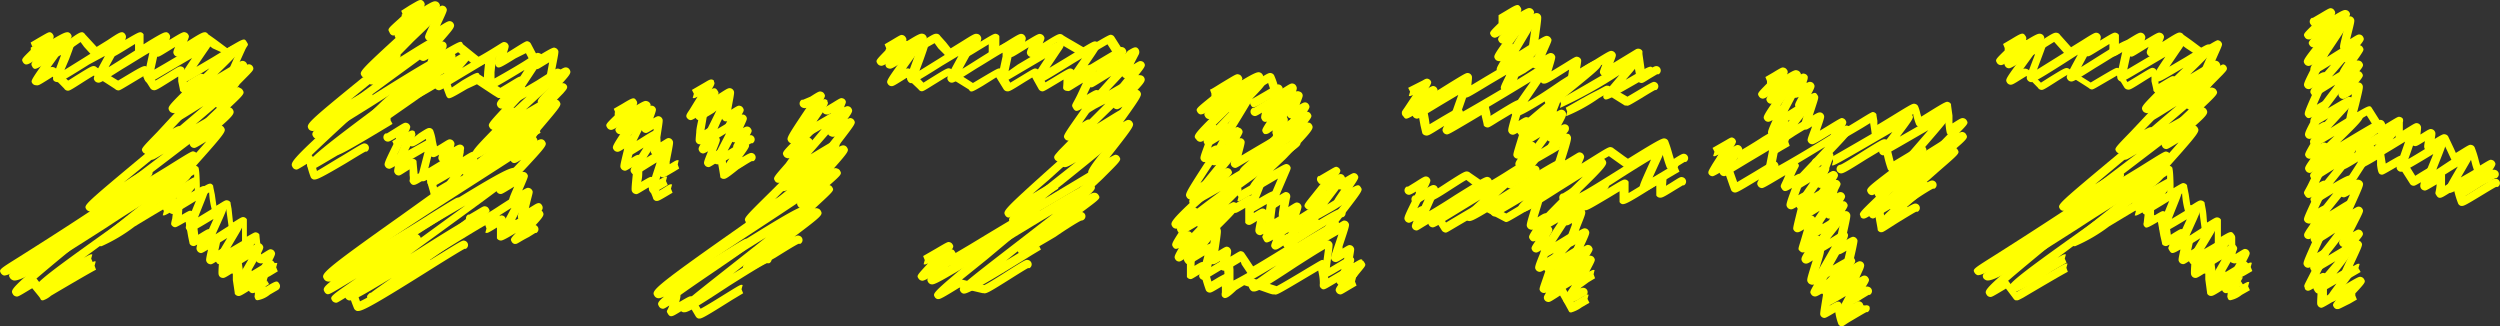 <svg xmlns="http://www.w3.org/2000/svg" width="155.15" height="20.25" viewBox="0 0 155.15 20.25"><rect x="0" y="0" width="155.15" height="20.25" fill="#333333" stroke="none"/>  <defs>    <style>      .a {        fill: #ff0;      }    </style>  </defs>  <title>アセット 2</title>  <g>    <g>      <path class="a" d="M15.7,18.19h-.07a.27.27,0,0,1-.17-.13c-.08-.14-.1-.17.28-.66-.74.44-.78.43-.89.4a.27.27,0,0,1-.17-.13c-.09-.15-.09-.15.51-1.18l.23-.4-.17.1c-1.12.69-1.13.68-1.27.65a.28.28,0,0,1-.17-.13c-.07-.13-.1-.2.12-.45-.39.2-.42.14-.51,0s-.11-.18.68-1.49c-1.07.67-1.16.71-1.32.67a.29.29,0,0,1-.17-.13c-.08-.14-.08-.14.37-1.12l.27-.6c-1.33.81-1.38.8-1.51.77a.28.28,0,0,1-.17-.13c-.08-.13-.08-.13.39-1.28l.2-.49-.44.27c-.94.57-.94.57-1.07.54a.27.27,0,0,1-.17-.13c-.09-.17-.09-.17.43-.8l.06-.07c-1,.56-1,.53-1.09.32a.27.27,0,0,1,.09-.37l.05,0,1-.61C12,11,12,11,12.11,11a.27.27,0,0,1,.17.13c.08.15.1.18-.42.82.7-.42.72-.42.85-.39a.27.27,0,0,1,.17.13c.08.13.08.13-.44,1.42l-.15.38,1.12-.68c.33-.2.33-.2.44-.17a.27.27,0,0,1,.17.13c.09.16.09.16-.57,1.61l-.07.16.47-.3c.86-.54.89-.56,1-.52a.28.28,0,0,1,.17.13c.09.16.09.16-.49,1.13l-.24.41.49-.29c.83-.48.83-.48.94-.45a.27.27,0,0,1,.16.13c.09.15.09.2-.18.46.3-.17.33-.16.43-.14a.28.28,0,0,1,.17.13c.09.16.09.16-.68,1.51l0,.09.65-.39c.51-.31.61-.37.76-.14s.1.18-.4.84h0l-.15.52.08-.26.14.23C16,18.1,15.79,18.19,15.7,18.19Z"/>      <path class="a" d="M2.45,18.19H2.39a.28.28,0,0,1-.17-.13c-.2-.34-.08-.52,4.82-4,.83-.59,1.75-1.25,2.53-1.82-.9.55-2,1.24-2.93,1.86-4.07,2.61-5.41,3.4-5.81,3.3a.38.38,0,0,1-.21-.15C.48,17,.48,17,2,16.07c.93-.57,2.6-1.6,4.31-2.67-.3.14-.42.15-.51.13a.31.31,0,0,1-.18-.14c-.16-.28-.17-.29,4.54-3.86-.66.4-.67.4-.78.37a.27.27,0,0,1-.17-.13c-.06-.11-.09-.16.12-.37h0c.2-.2.59-.54,1.35-1.17l1.94-1.65L11.95,7c-.75.47-.75.47-.87.44a.27.27,0,0,1-.17-.13c-.12-.21-.13-.3.94-1.12a.21.21,0,0,1-.14,0A.27.27,0,0,1,11.54,6c-.13-.22-.13-.22,1.22-1.52L13,4.24c-1.46.89-1.5.88-1.65.85A.28.28,0,0,1,11.23,5c-.09-.16-.12-.21.69-1.4l-1.45.85c-1.2.71-1.2.71-1.32.68A.27.27,0,0,1,9,5c-.07-.12-.08-.13.22-1.5l.05-.23c-.44.25-1.16.71-1.65,1-1.41.89-1.42.89-1.58.85A.28.28,0,0,1,5.87,5c-.1-.17-.1-.17.64-1.53L5.53,4c-1.69,1.06-1.84,1.13-2,1.09A.29.29,0,0,1,3.33,5c-.08-.14-.08-.14.44-1.53l0-.11-.55.34c-.92.58-1,.6-1.11.56A.28.28,0,0,1,2,4.13c-.1-.18-.08-.2.36-.7l0,0,0-.17.22-.13h0l-.22.13L2.31,3l.4-.24c.5-.3.5-.3.62-.27a.27.27,0,0,1,.16.13.24.24,0,0,1,0,.31c.67-.41.76-.44.89-.4a.29.29,0,0,1,.17.13c.07.12.07.12-.26,1L4,4.34l1.22-.76c1.7-1.07,1.79-1.1,2-1.05a.29.29,0,0,1,.18.13c.08.14.08.14-.38,1l-.28.51.61-.38C9.24,2.58,9.47,2.47,9.68,2.52a.31.31,0,0,1,.18.14c.06.1.06.1-.12.92l-.16.74.62-.36c2.51-1.48,2.51-1.48,2.66-1.44a.27.27,0,0,1,.17.13c.09.15.07.18-.22.59l-.62.91,1-.59c1.35-.82,1.34-.82,1.49-.78a.27.27,0,0,1,.17.13c.13.22.14.25-1.37,1.72,1.48-.89,1.51-.88,1.65-.84a.28.28,0,0,1,.17.13c.12.21.13.28-.88,1a.32.32,0,0,1,.21,0,.3.3,0,0,1,.18.13c.14.24.15.26-2.67,2.66C13.35,7,13.43,7,13.55,7a.29.29,0,0,1,.17.13c.13.22.13.22-2.5,2.22l-3,2.29,2.1-1.28c1.6-1,1.6-1,1.73-.95a.27.27,0,0,1,.17.13c.1.17.18.31-.76,1a.43.43,0,0,1,.16,0,.36.36,0,0,1,.2.15c.18.32.22.38-4.47,3.73L5.21,16c.4-.23.43-.23.52-.21l-.07.26-.24.13.24-.13.11.25-.9.53A12,12,0,0,1,2.45,18.19Z"/>      <path class="a" d="M16.27,17.35h-.08a.27.27,0,0,1-.17-.13c-.08-.15-.07-.2.3-.9a.29.29,0,0,1-.25,0,.27.27,0,0,1-.17-.13c0-.07,0-.07-.08-.77,0-.15,0-.3,0-.44l0,0c-.57.34-.66.39-.8.16,0-.08,0-.08,0-.53,0-.15,0-.37,0-.56-.44.28-.51.32-.65.29a.28.28,0,0,1-.17-.13c0-.07,0-.07-.16-1.23l-.06,0c-.43.27-.5.31-.63.28a.28.28,0,0,1-.17-.13,4.85,4.85,0,0,1-.2-1.19v0h0c-.6.35-.6.35-.71.32a.27.27,0,0,1-.16-.12c0-.08,0-.08-.06-.84,0-.14,0-.32,0-.48l-.1.06c-.56.35-.61.38-.74.34a.28.28,0,0,1-.17-.13c-.12-.2-.12-.2,1.05-1.51l.71-.8c-.7.43-.7.42-.82.39a.27.27,0,0,1-.17-.13c-.13-.23-.08-.3.93-1.14a.28.28,0,0,1-.11-.11c-.12-.2-.12-.21.84-1.11h0a.28.28,0,0,1-.17-.13c-.1-.18-.15-.25.91-1.35h0a.27.27,0,0,1-.17-.13c-.08-.14-.1-.17.63-1.79l-.12.07c-.25.15-.27.16-.39.13a.27.27,0,0,1-.16-.12L13.2,3l-.55-.41c-.18.1-.51.31-.75.46-.73.46-.79.5-.93.46a.27.27,0,0,1-.17-.13c-.06-.11-.07-.16.07-.47l-.34.21c-.68.42-.68.42-.81.39a.27.27,0,0,1-.17-.13c-.06-.11-.07-.15,0-.38l0,0c-.8.5-.84.52-1,.49a.28.28,0,0,1-.17-.13c0-.08,0-.09,0-.63l-.6.37c-.69.42-.69.42-.81.39a.27.27,0,0,1-.17-.13c-.06-.1-.06-.16,0-.36-.79.49-.86.52-1,.49a.28.28,0,0,1-.17-.13l-.41-.45L5,2.61,4.44,3c-.8.51-.88.55-1,.51a.28.28,0,0,1-.17-.13A.27.27,0,0,1,3.33,3l.11,0c.12-.06.47-.28.71-.43C4.9,2,5,2,5.11,2a.28.28,0,0,1,.17.13l.37.4L6,2.91l.68-.42C7.41,2,7.46,2,7.6,2a.28.28,0,0,1,.17.13c.06.11.07.16,0,.35C8.59,2,8.62,2,8.74,2a.28.28,0,0,1,.17.13c0,.08,0,.08,0,.31l0,.31.35-.22C10.14,2,10.2,2,10.34,2a.28.28,0,0,1,.17.13c.06.1.07.15,0,.35.84-.51.87-.51,1-.47a.28.28,0,0,1,.17.13c.07.11.06.14-.07.45h0C12.53,2,12.6,2,12.75,2a.28.28,0,0,1,.17.13s.35.24.59.42l.59.44h0c1.06-.63,1.06-.63,1.21-.39s.06.15-.1.5q-.39.86-.6,1.35l.2-.12c.59-.36.59-.36.71-.33a.27.27,0,0,1,.16.12c.11.18,0,.27-.21.5l-.83.84c.13-.07.17-.07.25,0a.28.28,0,0,1,.17.13c.12.2.13.23-.78,1.08h0a.28.28,0,0,1,.17.13c.12.21.07.33-.69,1a.28.28,0,0,1,.14.12c.13.22.15.25-1.6,2.21l-.14.16h0a.27.27,0,0,1,.17.13c0,.08.05.09.07,1.05,0,.09,0,.17,0,.25l.11-.07c.47-.28.58-.34.72-.12,0,.06,0,.06.1.53l.1.71.08-.05c.43-.27.49-.32.63-.28a.27.27,0,0,1,.17.13c0,.06,0,.06.06.38l.09.85.09-.05c.42-.26.47-.3.6-.27a.28.28,0,0,1,.17.13c0,.08,0,.08,0,1.08l0,0c.5-.29.5-.29.61-.26a.27.27,0,0,1,.17.13c0,.07,0,.08.1,1v.23l.18-.11c.35-.22.37-.23.48-.2a.27.27,0,0,1,.17.13c.08.15.08.16-.32.91h0c.38-.22.39-.22.5-.19l-.07.26-.23.14.23-.14.1.25-.48.29C16.46,17.28,16.35,17.35,16.27,17.35Z"/>      <path class="a" d="M16,18.63c-.08,0-.13,0-.18-.14s0-.09,0-.37l0-.31-.19.12c-.68.43-.75.47-.89.43a.28.28,0,0,1-.17-.13c0-.05,0-.05-.12-.85l0-.4-.08,0c-.43.27-.47.29-.6.26a.27.27,0,0,1-.17-.12c-.05-.1-.06-.11,0-1l-.16.1c-.3.19-.33.2-.44.17a.27.27,0,0,1-.17-.13c-.06-.11-.06-.12.08-.77-.4.24-.41.23-.51.2a.27.27,0,0,1-.16-.13c-.06-.1-.06-.17,0-.38-.19.11-.21.1-.3.08a.27.27,0,0,1-.17-.13s0,0-.09-.43l-.16-.93,0,0c-.61.35-.61.35-.72.32a.27.27,0,0,1-.11-.07c-.09-.09-.09-.11,0-.47l.05-.47c-.53.31-.54.3-.64.28l.07-.26.23-.13-.23.13-.12-.24.74-.43c.19-.11.27-.16.41-.08a.27.27,0,0,1,.09.08c.05.08.06.08,0,.9l0,0c.47-.27.47-.27.59-.24a.27.27,0,0,1,.16.12,7,7,0,0,1,.26,1.36l.13-.08c.47-.29.47-.28.59-.26a.27.27,0,0,1,.17.13c.06.11.06.17,0,.39.18-.1.2-.09.28-.07a.27.27,0,0,1,.16.13c.06.1.06.1-.08.73v0c.33-.2.39-.22.51-.19a.28.28,0,0,1,.17.13c0,.08,0,.08,0,.54l0,.48c.44-.27.49-.3.62-.27a.28.28,0,0,1,.17.13c0,.06,0,.06.13.91l0,.35.32-.2c.63-.4.69-.44.84-.4a.28.28,0,0,1,.17.13c0,.07,0,.08,0,.66.68-.4.72-.42.86-.19a.27.27,0,0,1-.09.37l0,0-.5.29A1.62,1.62,0,0,1,16,18.63Z"/>      <path class="a" d="M6.3,15.28H6.23a.27.27,0,0,1-.17-.13c-.12-.21-.12-.21,1.18-1.24l1.89-1.51L9,12.2l.46-.27c.48-.28.48-.28.6-.25a.27.27,0,0,1,.16.13c.11.18.14.24-.87,1.06,1.23-.73,1.27-.72,1.4-.69a.28.28,0,0,1,.17.13.27.27,0,0,1-.1.37l-.11,0c-.26.11-1.47.84-2.36,1.38A10.12,10.12,0,0,1,6.3,15.28Z"/>      <path class="a" d="M2.67,18.64c-.08,0-.13,0-.18-.14l-.09-.12L2,17.89l-.09.05c-.81.49-.81.49-.94.45a.27.27,0,0,1-.17-.13c-.16-.28-.19-.32,3-3l1.1-.91L3.8,15.1c-2.71,1.73-3.28,2-3.55,2a.34.34,0,0,1-.19-.14c-.13-.23-.13-.23,1.1-1,.92-.58,2.77-1.75,4.43-2.85H5.53a.29.29,0,0,1-.18-.13c-.15-.26-.15-.26,3.66-3.44a.27.27,0,0,1-.16-.13c-.1-.18-.1-.18.91-1.22L10.86,7a.21.21,0,0,1-.18,0,.27.27,0,0,1-.17-.13c-.12-.21-.07-.28.79-1.14a.27.27,0,0,1-.13-.11c0-.05,0-.05-.11-.57l0-.3L10.66,5c-1,.63-1,.62-1.17.59a.28.28,0,0,1-.17-.13L8.9,4.8l0-.07L8,5.27c-.6.36-.6.36-.72.33a.27.27,0,0,1-.13-.07c-.1-.07-.6-.39-.9-.58l-.42-.26c-.19.1-.58.35-.83.51-.69.44-.72.45-.85.42a.28.28,0,0,1-.17-.13l-.53-.54-.18-.19-.3.19c-.53.33-.59.37-.73.34A.28.28,0,0,1,2,5.16C1.9,5,1.9,5,3.23,3.13l0-.05-.38.24C1.78,4,1.75,4,1.6,4a.28.28,0,0,1-.17-.13c-.11-.19-.1-.2.48-.77l0,0,0-.15.23-.13L2,2.89l-.1-.25.51-.3C3,2,3,2,3.11,2a.27.27,0,0,1,.17.13.23.23,0,0,1,0,.29C4,2,4.08,2,4.22,2a.29.29,0,0,1,.18.13c.1.17.1.17-.73,1.3l-.54.75a.28.28,0,0,1,.22,0,.28.28,0,0,1,.17.13h0l.28.27L4.23,5l.44-.28c1-.62,1.06-.65,1.22-.61A.29.29,0,0,1,6,4.18l.49.31L7.33,5l.35-.21C9,4,9,4,9.19,4.24l.17.28L9.65,5l.73-.44c.76-.47.76-.46.89-.43a.27.27,0,0,1,.17.13c0,.06,0,.06.15.77V5.1L11.7,5c.74-.45.74-.45.87-.41a.27.27,0,0,1,.17.13c.11.19.11.22-.55.89a.21.21,0,0,1,.12,0,.28.28,0,0,1,.17.13C12.6,6,12.61,6,10.71,8c.36-.2.41-.19.49-.16a.28.28,0,0,1,.17.13c.12.21.12.21-1.82,1.83L7.68,11.32,8.15,11c1-.6,1-.6,1.09-.56a.27.27,0,0,1,.17.13c.14.24.24.41-2.56,2.29a.3.3,0,0,1,.08.09c.16.28.18.31-2.77,2.75-.61.5-1.33,1.1-1.9,1.59a.27.27,0,0,1,.07.08l.46.61.15-.09c2.89-1.71,2.89-1.71,3-1.66l-.07.26-.23.14.23-.14.09.25c-.19.08-2.15,1.23-2.79,1.61A1.47,1.47,0,0,1,2.67,18.64Z"/>    </g>    <g>      <path class="a" d="M31.38,14.52H31.3a.28.28,0,0,1-.17-.13c-.1-.17-.07-.23.52-1.33l.09-.16-.3.19c-1.1.7-1.19.74-1.35.7a.29.29,0,0,1-.18-.13.27.27,0,0,1,.1-.37.27.27,0,0,1,.13,0c.16-.07.67-.4,1-.62,1-.64,1.1-.69,1.27-.65a.29.29,0,0,1,.18.13c.1.16.06.22-.47,1.21l-.15.28.07,0c.71-.45.76-.47.9-.44a.28.28,0,0,1,.17.13.27.27,0,0,1-.1.37l-.08,0-.6.37C31.65,14.43,31.49,14.52,31.38,14.52Z"/>      <path class="a" d="M23,18.67H23a.27.27,0,0,1-.17-.13c-.07-.12-.1-.17.13-.37h0l.06,0c.22-.17.61-.45,1.3-.93-2,1.21-2.45,1.45-2.68,1.4a.33.33,0,0,1-.19-.14c-.14-.24-.14-.24,4.89-3.9l2.54-1.85L26.4,14.2c-4.18,2.61-5,3.07-5.27,3a.32.32,0,0,1-.18-.14c-.22-.37,0-.73,6.55-5a.27.27,0,0,1-.07-.08c-.1-.17-.09-.2.52-1-1.09.64-1.1.64-1.22.61a.27.27,0,0,1-.16-.13c-.07-.12-.08-.21.07-.38-.34.2-.37.18-.47.16A.27.27,0,0,1,26,11.1c-.06-.09-.06-.09.09-.68l.26-1-.34.2c-1.23.71-1.23.72-1.35.68a.27.27,0,0,1-.12-.07c-.14-.14-.1-.22.07-.55L24.92,9c-.42.24-.44.23-.52.21L24.46,9l.24-.13L24.46,9l-.12-.24.89-.51c.26-.15.37-.22.52-.07l0,.06c.06.11.07.13-.42,1.1l.35-.2c1-.56,1-.56,1.07-.53a.27.27,0,0,1,.16.13c.07.12.07.12-.33,1.71l.61-.37c1-.6,1-.61,1.13-.57a.27.27,0,0,1,.17.13c.08.13.08.22-.11.43.42-.25.44-.24.54-.22a.27.27,0,0,1,.17.13c.1.17.1.18-.53,1L29,10.7c3.29-2,3.85-2.34,4.12-2.27a.32.32,0,0,1,.18.14c.16.28.16.28-3.55,2.66-1.79,1.15-4.56,2.92-6.42,4.21l2.73-1.69c4.57-2.85,5.57-3.4,5.9-3.33a.34.34,0,0,1,.19.14c.14.25.14.25-5.59,4.42l-1.1.8.19-.12c3.41-2.15,3.82-2.36,4.07-2.29a.31.31,0,0,1,.18.14c.13.23.16.27-3.2,2.61l0,.14-.23.14.23-.14.1.25c-.12.06-1.24.71-2.06,1.19s-1.36.8-1.56.9h0A.46.46,0,0,1,23,18.67Z"/>      <path class="a" d="M29.85,10.33h-.07a.28.28,0,0,1-.17-.13c-.11-.19-.13-.23.79-.91h0a.28.28,0,0,1-.17-.13c-.11-.18-.16-.27.71-.94a.27.27,0,0,1-.1-.1c-.14-.24-.16-.27,1.85-2.13-.7.42-.82.45-1,.42a.29.29,0,0,1-.18-.13c-.09-.16-.09-.16.62-1.28l.42-.66c-2.12,1.29-2.18,1.27-2.33,1.23a.28.28,0,0,1-.17-.13c-.05-.09-.05-.09,0-1l.05-.49-1.32.79c-1.46.88-1.46.89-1.61.85a.28.28,0,0,1-.17-.13c-.1-.17-.1-.17.52-.86l.06-.07,0,0c-1.82,1.08-1.82,1.08-2,1l.07-.26L26,5.17l-.23.14-.09-.25c.12-.05,1-.59,1.71-1,1.5-.89,1.5-.89,1.63-.85a.27.27,0,0,1,.16.13c.09.16.11.19-.5.88,1.73-1.05,1.75-1,1.9-1a.28.28,0,0,1,.17.13c.05.09.05.09-.06,1.13l0,.39c.61-.34,1.76-1,2.21-1.32s.46-.28.57-.25a.27.27,0,0,1,.17.13c.11.19.11.19-1,1.86l-.11.17L33.31,5c1.18-.75,1.22-.77,1.38-.73a.28.28,0,0,1,.17.13c.13.23.13.23-1.52,1.75l-.71.65.29-.17c1.18-.69,1.18-.69,1.3-.66a.27.27,0,0,1,.16.12c.12.2.13.22-.61.75h.09a.28.28,0,0,1,.17.13c.1.17.13.23-.56.76h0L33.44,8l-.23.13L33.44,8l.11.24-.72.43C30.39,10.13,30,10.33,29.85,10.33Z"/>      <path class="a" d="M19.34,10.53h-.06a.27.27,0,0,1-.16-.13c-.2-.35,0-.61,5.58-4.74L25.62,5c-.86.52-1.8,1.12-2.57,1.61-3,1.87-3.21,2-3.43,2a.3.3,0,0,1-.18-.13c-.17-.29-.21-.37,3.72-3.25a.32.32,0,0,1-.19,0A.29.29,0,0,1,22.79,5c-.14-.25-.15-.26,2.4-2.69-.31.19-.37.19-.47.17a.28.28,0,0,1-.17-.13c-.11-.19-.11-.19.53-.8l.41-.39-.1-.25.39-.23L26,.56c.11-.07.35-.21.49,0a.24.24,0,0,1,0,.29c.31-.18.38-.18.48-.16a.29.29,0,0,1,.18.13c.12.21.12.21-1.5,1.76L24.47,3.78l.45-.29c1.89-1.19,2-1.22,2.17-1.18a.29.29,0,0,1,.18.13c.15.27.15.27-2.79,2.41L22.61,6.22l.15-.09c3.92-2.48,4.9-3,5.26-2.94a.36.36,0,0,1,.2.15c.16.28.16.28-3.19,2.75-1,.75-2.31,1.7-3.37,2.51,1-.59,1-.58,1.15-.55l-.07.26-.23.13.23-.13.08.25c-.15.06-1.47.84-2.25,1.3C19.61,10.43,19.44,10.53,19.34,10.53Z"/>      <path class="a" d="M32.42,13.71h-.07a.27.27,0,0,1-.17-.13c-.07-.12-.07-.13.17-1.11-.44.27-.44.27-.55.24a.27.27,0,0,1-.17-.13c-.08-.13-.08-.18.28-1l-.11.07c-.67.41-.67.41-.8.38a.27.27,0,0,1-.17-.13c-.12-.2-.12-.2,1-1.44l.51-.54L32.2,10c-.16.1-.34.21-.49,0s-.15-.26,1.48-2.2l.23-.27c-.16.08-.2.07-.27.05A.28.28,0,0,1,33,7.48c-.08-.15-.11-.19.59-.91h0a.27.27,0,0,1-.17-.13c-.11-.2-.08-.25.63-1h0a.28.28,0,0,1-.17-.13c-.05-.09-.05-.09.12-1l.08-.44-.51.31c-.16.1-.21.13-.32.1a.27.27,0,0,1-.17-.13l-.15-.29-.29-.56L32,3.62c-.93.58-1,.59-1.12.56A.28.28,0,0,1,30.74,4c-.06-.1-.06-.13.05-.48-1.07.65-1.11.64-1.24.61a.28.28,0,0,1-.12-.07l-.29-.24-.71-.58-.62.36c-.94.55-.94.55-1.05.51A.27.27,0,0,1,26.59,4c-.05-.09-.08-.15,0-.36-.24.15-.3.16-.4.13a.28.28,0,0,1-.17-.13c-.12-.21,0-.33.67-1.1h-.1a.28.28,0,0,1-.17-.13c-.08-.14-.08-.14.37-1.08l0-.09c-.31.18-.33.18-.43.15l.07-.26L26.73,1l-.23.13L26.4.93l.54-.32c.46-.27.46-.28.58-.25a.27.27,0,0,1,.17.13c.08.14.08.14-.38,1.12l0,0c.46-.29.54-.32.66-.29a.28.28,0,0,1,.17.13c.12.21,0,.33-.69,1.13h.07a.28.28,0,0,1,.17.13.32.32,0,0,1-.06.36l0,0c1-.56,1-.56,1.1-.33l.78.63.19.15c.17-.09.54-.3,1.32-.79.19-.12.23-.14.34-.11a.27.27,0,0,1,.17.13c.06.11.06.13-.07.53l.31-.19c.86-.54.9-.56,1-.52a.28.28,0,0,1,.17.13l.42.8v0c.93-.57,1-.57,1.09-.53a.28.28,0,0,1,.17.13c.06.1.06.1-.15,1.18l-.05.26c.56-.35.62-.38.76-.35a.28.28,0,0,1,.17.13c.11.18.06.28-.46.85a.21.21,0,0,1,.11,0,.27.27,0,0,1,.12.07c.19.19,0,.34-.16.54l-.4.41h0a.27.27,0,0,1,.17.13c.12.21.12.21-1.17,1.73L33,8.91c.5-.29.55-.28.65-.26a.27.27,0,0,1,.17.13c.13.22.14.24-1.41,1.9a.23.23,0,0,1,.14,0,.27.27,0,0,1,.17.13c.07.12.07.12-.18.71l-.13.3c.3-.18.34-.18.44-.15a.27.27,0,0,1,.17.13c.06.1.06.1-.07.59l-.13.53.28-.17c.21-.13.4-.25.54,0a.27.27,0,0,1-.09.37h0l-.16.1C32.66,13.63,32.52,13.71,32.42,13.71Z"/>      <path class="a" d="M32,15.14h-.07a.28.28,0,0,1-.17-.13c-.09-.16-.09-.2.26-.56-.81.49-.9.5-1,.47a.29.29,0,0,1-.18-.13c0-.08,0-.08,0-.58v-.09c-.57.35-.59.36-.72.32l.07-.26.23-.13-.23.13-.09-.25.48-.28c.5-.3.5-.3.62-.27a.27.27,0,0,1,.16.13c.05.09.05.1,0,.73.35-.2.89-.54,1.22-.75.8-.5.8-.49.93-.47a.27.27,0,0,1,.17.13c.09.16.11.23-.44.82a.27.27,0,0,1,.14.12.27.27,0,0,1-.1.37l-.06,0-.4.25C32.25,15,32.11,15.14,32,15.14Z"/>      <path class="a" d="M26.88,15.87h-.06a.27.27,0,0,1-.17-.13c-.15-.25-.16-.28,2.27-2.15a.27.27,0,0,1,.13-.27l.07,0,.41-.24c.46-.28.49-.3.62-.27a.27.27,0,0,1,.17.12c.1.17.11.21-.22.47.54-.3.6-.28.7-.25a.29.29,0,0,1,.18.13.27.27,0,0,1-.1.37.24.24,0,0,1-.14,0c-.33.12-1.85,1.06-2.68,1.57S27,15.87,26.88,15.87Z"/>      <path class="a" d="M22.23,19.3h-.07a.31.31,0,0,1-.18-.14,8.36,8.36,0,0,1-.3-.83v0l-.48.29c-.3.18-.31.19-.43.15a.27.27,0,0,1-.16-.12c-.14-.24-.14-.25,1.52-1.39h0c-1.66,1-1.66,1-1.81,1a.28.28,0,0,1-.17-.13c-.09-.16-.15-.26.38-.67a.43.43,0,0,1-.24,0,.31.31,0,0,1-.18-.14c-.19-.32-.23-.4,4.74-3.92l1.87-1.34c0-.06-.05-.2-.15-.57l-.1-.42-.49.29c-.16.09-.36.21-.5,0s0-.08-.06-.49v-.36l-.35.22c-.25.16-.29.18-.4.15a.27.27,0,0,1-.16-.12c-.06-.1-.07-.13,0-.45-.31.18-.33.18-.43.15a.27.27,0,0,1-.17-.13c-.09-.16-.1-.17.66-1.69l0-.09c-.38.23-.45.26-.57.23a.28.28,0,0,1-.17-.13.27.27,0,0,1,.1-.37l.08,0,.5-.31c.56-.35.6-.38.74-.34a.27.27,0,0,1,.17.13c.08.14.08.14-.42,1.15l-.34.68c.24-.14.25-.14.35-.11a.27.27,0,0,1,.17.13c.06.1.06.14,0,.43.33-.2.39-.2.5-.18a.28.28,0,0,1,.17.13c0,.06,0,.07.07.81.62-.37.63-.37.75-.34a.27.27,0,0,1,.17.13,4.67,4.67,0,0,1,.22.82l.06.22.11-.07c.56-.34.58-.35.71-.32a.27.27,0,0,1,.17.13c.16.28.16.28-3,2.52-.88.62-2,1.4-2.89,2.07,1.47-.86,3.42-2,4.49-2.7,1.62-1,1.62-1,1.74-1a.27.27,0,0,1,.17.13c.17.29.19.32-2.7,2.15a.33.33,0,0,1,.15.13c.17.3.21.36-3.51,2.9l-.5.34.09.24.19.55c.71-.32,3.11-1.8,4.45-2.62,1.91-1.17,1.9-1.18,2.05-1.14a.28.28,0,0,1,.17.13.27.27,0,0,1-.1.37l-.07,0c-.17.08-1,.59-1.77,1.07C23.25,18.92,22.51,19.3,22.23,19.3Z"/>      <path class="a" d="M28.89,10.87h-.07a.27.27,0,0,1-.17-.13c-.06-.1-.07-.15,0-.35-.28.17-.32.18-.43.16a.28.28,0,0,1-.17-.13c-.05-.09-.06-.1,0-.65L28,9.82c-.46.28-.46.28-.58.25a.27.27,0,0,1-.17-.13c-.06-.1-.06-.15,0-.34-.26.16-.32.17-.42.14a.27.27,0,0,1-.17-.13,3.44,3.44,0,0,1-.18-.74l-.05-.25-.17.11c-.51.32-.6.38-.75.35A.28.28,0,0,1,25.37,9a.27.27,0,0,1,.1-.37l.09,0L26,8.28c.49-.31.56-.36.71-.33a.28.28,0,0,1,.17.13,2.91,2.91,0,0,1,.17.68l.07.32.22-.13c.48-.3.52-.33.65-.29a.27.27,0,0,1,.17.13c.06.1.06.15,0,.35.29-.17.34-.18.45-.16a.27.27,0,0,1,.17.13c.05.1,0,.12,0,.35l-.06.29c.52-.32.58-.36.71-.32a.28.28,0,0,1,.17.13c.06.1.07.14,0,.35,1-.62,1-.62,1.17-.58a.28.28,0,0,1,.17.13.27.27,0,0,1-.1.37l-.1,0c-.15.07-.69.4-1,.6C29.1,10.8,29,10.87,28.89,10.87Z"/>      <path class="a" d="M29.61,9.8h-.07a.28.28,0,0,1-.17-.13c-.12-.21-.15-.25,1.19-1.62h0a.27.27,0,0,1-.17-.13c-.12-.2-.11-.23.78-1.19a.2.2,0,0,1-.13,0,.27.27,0,0,1-.16-.13c-.08-.15-.07-.24.18-.52H31l-.09,0-.31-.19-1-.66L29,5.51c-1.16.68-1.16.68-1.3.45l-.27-.72c-1.64,1-1.64.95-1.77.72a.27.27,0,0,1,.09-.37l0,0,1.43-.83c.31-.18.41-.24.55-.09s.19.44.31.76L28.68,5c.89-.52,1-.56,1.07-.38l1.11.71.19.12.55-.33c.64-.39.64-.39.76-.35a.27.27,0,0,1,.17.13c.08.14.08.22-.14.47a.19.19,0,0,1,.11,0,.27.27,0,0,1,.17.13c.11.2.12.2-.81,1.2a.26.26,0,0,1,.12,0,.28.28,0,0,1,.17.13c.11.19.11.19-.72,1L31,8.4c.19-.1.25-.1.33-.08a.28.28,0,0,1,.17.13.27.27,0,0,1-.1.37l-.09,0c-.12.06-.5.3-.76.46C29.86,9.71,29.71,9.8,29.61,9.8Z"/>      <path class="a" d="M20.95,9.6h-.07a.28.28,0,0,1-.17-.13c-.14-.25-.15-.26,2.47-2.09h0A.28.28,0,0,1,23,7.25c-.11-.19-.11-.19.74-1l1-.91-.11-.24.45-.26c.47-.28.47-.28.58-.25a.27.27,0,0,1,.16.13c.1.17.12.21-.67,1,1.89-1.14,1.92-1.14,2.07-1.1a.28.28,0,0,1,.17.13c.16.27.16.28-3.15,2.58l0,.15L24,7.59l.23-.14.13.24-.38.23C21.5,9.41,21.11,9.6,20.95,9.6Z"/>      <path class="a" d="M19.54,11.14h-.08a.28.28,0,0,1-.17-.13,5.52,5.52,0,0,1-.25-.84l-.26.16c-.35.21-.35.21-.46.18a.27.27,0,0,1-.16-.13C18,10.1,18,10,21.07,7.2l.12-.11-.3.19c-1.39.88-1.41.88-1.56.84A.28.28,0,0,1,19.15,8C19,7.7,19,7.66,22.5,4.81l.06,0a.28.28,0,0,1-.12-.11c-.15-.25-.16-.27,2.65-2.84-.58.36-.63.36-.75.33A.28.28,0,0,1,24.17,2c-.12-.2-.12-.2.57-.82L24.93,1l0-.1.23-.13h0L25,.92l-.1-.25L25.4.35C26,0,26,0,26.14,0a.27.27,0,0,1,.17.13.23.23,0,0,1,0,.28c.54-.33.64-.35.77-.32a.29.29,0,0,1,.18.13c.12.22.12.22-1.66,1.85L24.38,3.2a.33.33,0,0,1,.26,0,.28.28,0,0,1,.17.13c.14.24.14.24-2,2l-1.05.85c.82-.5,1-.55,1.14-.51a.31.31,0,0,1,.18.14c.13.23.13.23-1.68,1.89-.6.55-1.45,1.34-2.06,1.93l.07.1a1.45,1.45,0,0,1,.07.2l.19.68c.36-.2,1-.61,1.52-.91,1.35-.82,1.34-.83,1.5-.79a.27.27,0,0,1,.17.13.27.27,0,0,1-.1.37l-.08,0c-.15.07-.73.43-1.21.72C20,11,19.68,11.14,19.54,11.14Z"/>    </g>    <g>      <path class="a" d="M42.48,19.38H42.4a.3.3,0,0,1-.18-.13c-.13-.22-.13-.22,3.59-3.15l1.73-1.37-2,1.25c-3.64,2.27-4.06,2.49-4.31,2.43a.31.31,0,0,1-.18-.14c-.22-.38,0-.71,6.35-4.92l0,0c-.13-.23-.16-.27,1.46-1.56-.18.09-.21.08-.28.06a.27.27,0,0,1-.17-.13c-.12-.21-.07-.33.61-.85a.28.28,0,0,1-.12-.11c-.1-.17-.1-.17.72-1.1L51,8c-1.17.68-1.18.68-1.29.65a.27.27,0,0,1-.17-.14c-.07-.14-.07-.14.23-.57l.59-.84h0l.08-.26-.12-.24.54-.31c.22-.13.34-.2.49-.05l0,.06c.07.13.08.15-.68,1.25l.24-.14c1.12-.65,1.12-.65,1.24-.62a.27.27,0,0,1,.16.12c.13.22.14.23-2,2.67l.13-.08c1.29-.78,1.29-.78,1.43-.74a.27.27,0,0,1,.17.13c.11.19.08.3-.46.72h0a.27.27,0,0,1,.16.13c.13.23.15.25-1.28,1.39.44-.24.54-.25.65-.22a.3.3,0,0,1,.18.13c.15.27.15.27-2.94,2.32-1.24.82-3.06,2-4.51,3l1.37-.85c3.93-2.46,4.53-2.77,4.81-2.7a.32.32,0,0,1,.19.14c.13.23.13.23-4.09,3.55l-.63.49c1.8-1.12,2-1.21,2.18-1.16a.3.3,0,0,1,.18.13.27.27,0,0,1-.1.37.28.28,0,0,1-.15,0c-.28.11-1.41.82-2.33,1.4C43.14,19.13,42.7,19.38,42.48,19.38Z"/>      <path class="a" d="M45.18,10.68c-.08,0-.12,0-.18-.14s-.09-.21.27-.71c-.6.37-.68.39-.81.36a.28.28,0,0,1-.17-.13c-.08-.14-.08-.14.45-1.17l.32-.62c-1,.63-1.07.61-1.2.58a.28.28,0,0,1-.17-.13c-.08-.14-.08-.14.53-1.37l.24-.49L44.29,7c-.81.49-.81.49-.94.46a.27.27,0,0,1-.17-.13c-.08-.15-.08-.15.27-.69l.07-.1a.19.19,0,0,1-.15,0l.07-.26.24-.13-.24.13L43.33,6l.45-.26c.48-.29.6-.35.74-.13s.09.16-.28.76c.75-.45.76-.45.89-.42a.27.27,0,0,1,.17.13c.08.14.08.14-.59,1.51L44.53,8l.82-.49c.26-.16.44-.27.58,0s.1.17-.7,1.71l-.07.13.21-.13c.72-.45.76-.48.9-.44a.28.28,0,0,1,.17.13c.09.16.1.17-.39.85.09,0,.14,0,.2.12a.27.27,0,0,1-.07.37l0,0-.27.16A2.12,2.12,0,0,1,45.18,10.68Z"/>      <path class="a" d="M40.51,12a.23.23,0,0,1-.19-.12c-.09-.16-.1-.18.38-1.64l.05-.16-.5.31c-.73.46-.76.48-.9.45a.28.28,0,0,1-.17-.13c-.1-.17-.11-.19.76-1.55-.82.52-.89.55-1,.51a.28.28,0,0,1-.17-.13c-.09-.16-.09-.16.65-1.67l0-.06-.13.08c-.68.43-.74.47-.88.43a.28.28,0,0,1-.17-.13c-.1-.17-.07-.2.32-.67h0l0-.18.2-.11h0l-.2.11-.1-.25.38-.22.27-.16c.11-.07.35-.21.49,0a.25.25,0,0,1,0,.31c.28-.17.35-.18.45-.15a.28.28,0,0,1,.17.13c.08.14.08.14-.39,1.08l-.33.67.18-.11c.86-.54.92-.58,1.07-.54a.28.28,0,0,1,.17.13c.09.16.09.16-.49,1.07l-.31.49c.85-.54.94-.57,1.09-.53a.29.29,0,0,1,.17.13c.07.12.07.12-.22,1l-.24.76c.36-.21.38-.21.48-.18l-.07.26-.23.13.23-.13.11.25-.55.32A1.07,1.07,0,0,1,40.51,12Z"/>      <path class="a" d="M46.41,16.88h-.08a.28.28,0,0,1-.17-.13c-.17-.29-.09-.4,2.41-2.29a.28.28,0,0,1-.07-.08c-.12-.21-.14-.24,1.19-1.46h0a.28.28,0,0,1-.17-.13c-.12-.21-.1-.27.79-1.06a.27.27,0,0,1-.09-.1c-.11-.19-.11-.19.75-1.15l.17-.2a.23.23,0,0,1-.21,0,.27.27,0,0,1-.17-.13c-.11-.2-.12-.21,1-1.63l.05-.06a.28.28,0,0,1-.25,0,.27.27,0,0,1-.16-.12c-.09-.16-.1-.17.35-.77h-.06a.27.27,0,0,1-.17-.13c-.06-.1-.08-.13.07-.43-.19.11-.23.11-.32.09A.27.27,0,0,1,51.08,7a.27.27,0,0,1,.1-.37l.07,0,.42-.25c.47-.29.5-.31.62-.28a.27.27,0,0,1,.17.12c.08.13,0,.21-.06.39l0,.05c.14-.08.19-.08.27-.06a.28.28,0,0,1,.17.13c.08.15.08.21-.25.66.16-.08.19-.07.25-.05a.27.27,0,0,1,.16.12c.11.19.11.19-.81,1.39L52,9.15c.25-.14.31-.14.4-.12a.28.28,0,0,1,.17.13c.11.19.13.22-.83,1.3a.25.25,0,0,1,.22,0,.27.27,0,0,1,.17.13c.11.2.13.22-.65.9h0a.27.27,0,0,1,.17.13c.12.2.12.2-.93,1.17l-.16.15a.25.25,0,0,1,.2,0,.28.28,0,0,1,.17.13c.15.26.12.3-1.63,1.62.19-.09.23-.08.3-.06a.28.28,0,0,1,.17.13.27.27,0,0,1-.1.37l-.11,0c-.19.08-.91.53-1.44.86C46.78,16.75,46.54,16.88,46.41,16.88Z"/>      <path class="a" d="M43.42,19.77h-.07a.29.29,0,0,1-.17-.13L42.8,19h0l-.7.42c-.35.21-.5.3-.64.07s-.06-.14.08-.53h0l0,0c-.34.21-.36.22-.47.19a.27.27,0,0,1-.17-.13c-.09-.16-.14-.24.32-.62-.26.12-.34.12-.42.1a.3.3,0,0,1-.18-.13c-.19-.32-.23-.41,4.88-4l.78-.55,0-.05c-.13-.23-.13-.23,1.46-1.8l.64-.64a.23.23,0,0,1-.29-.11c-.11-.19-.11-.19.67-1.08L49,9.8a.21.21,0,0,1-.19,0,.27.27,0,0,1-.17-.13c-.1-.18-.1-.22.45-.78h0a.27.27,0,0,1-.17-.13c-.11-.19-.12-.21,1.08-2l.05-.07a.29.29,0,0,1-.22,0,.28.28,0,0,1-.17-.13.27.27,0,0,1,.1-.37l.08,0L50.29,6c.5-.32.56-.35.69-.31a.27.27,0,0,1,.17.13c.1.17.1.17-.7,1.33l-.52.76c.43-.26.43-.25.54-.23a.27.27,0,0,1,.17.13c.1.17.09.23-.41.74h0a.29.29,0,0,1,.17.13c.1.17.11.19-.92,1.39.14-.07.18-.06.24,0a.27.27,0,0,1,.16.13c.14.24.15.25-1.85,2.23l-.05,0c.55-.33.58-.31.69-.29a.28.28,0,0,1,.17.13c.17.29.17.29-3.08,2.57-.77.54-1.72,1.21-2.56,1.82l1.92-1.17c1.13-.69,1.13-.69,1.25-.66a.27.27,0,0,1,.17.13c.16.28.16.28-2.36,2-.59.4-1.35.92-1.95,1.35,0,.08,0,.16-.08.44.65-.38.66-.38.78-.35a.27.27,0,0,1,.16.12l.14.22.25.42c.36-.19,1.18-.7,1.66-1,.83-.51.83-.51.95-.47l-.07.26-.23.13.23-.13.1.25-.7.42C43.85,19.61,43.56,19.77,43.42,19.77Z"/>      <path class="a" d="M45.8,9.36h-.08a.27.27,0,0,1-.17-.13c-.07-.12-.08-.16.07-.4h-.1a.27.27,0,0,1-.17-.13c-.07-.11-.08-.14.18-.72-.18.11-.21.1-.3.08a.27.27,0,0,1-.17-.13c-.06-.11-.07-.18.07-.4H45a.28.28,0,0,1-.17-.13c-.06-.11-.06-.16.1-1l0-.17c-.42.27-.51.32-.65.29a.28.28,0,0,1-.17-.13.27.27,0,0,1,.1-.37l.09,0,.39-.24c.45-.29.52-.33.66-.3a.28.28,0,0,1,.17.13c.06.11.06.13-.09.92l-.05.28c.4-.25.43-.27.56-.24a.27.27,0,0,1,.17.13c.07.12.07.17-.08.41h.11a.27.27,0,0,1,.17.12c.07.13.05.17-.08.46l-.12.26c.17-.1.23-.11.32-.09a.27.27,0,0,1,.17.13c.07.11.08.16-.07.4h.1a.28.28,0,0,1,.17.13.27.27,0,0,1-.1.37l-.08,0-.45.27C45.95,9.32,45.87,9.36,45.8,9.36Z"/>      <path class="a" d="M44.94,11.1h-.07A.28.28,0,0,1,44.7,11c0-.07,0-.08-.15-.95l-.22.14c-.29.18-.32.2-.43.17a.27.27,0,0,1-.17-.13c-.07-.13-.07-.15.21-.84-.27.15-.29.15-.38.12a.27.27,0,0,1-.16-.13c-.07-.12-.07-.19.08-.43a.23.23,0,0,1-.11,0,.27.27,0,0,1-.16-.12c-.05-.09-.05-.09,0-.63,0-.26.12-.67.17-1-.48.28-.48.27-.59.24a.27.27,0,0,1-.11-.07c-.16-.16-.09-.26.12-.57L43.29,6c-.2.11-.23.1-.3.08l.07-.26.24-.13-.24.13-.12-.24.86-.5c.25-.15.37-.21.51-.07l0,.06c.07.13.08.15-.65,1.26.11,0,.17,0,.24.11s.08.14-.18,1.64c.42-.25.42-.25.54-.22a.27.27,0,0,1,.17.13c.07.12.06.19-.09.44a.21.21,0,0,1,.29.12c.08.14.08.14-.2.83.19-.11.26-.12.35-.1a.28.28,0,0,1,.17.13c0,.05,0,.05.08.46l.06.49.47-.29c.95-.59,1-.6,1.13-.57a.28.28,0,0,1,.17.13.27.27,0,0,1-.1.37l-.1,0c-.13.06-.54.32-.83.5C45.21,11,45.05,11.1,44.94,11.1Z"/>      <path class="a" d="M41.16,11h-.07a.28.28,0,0,1-.17-.13c-.06-.1-.06-.1.1-.91l.11-.56c-.42.25-.45.24-.55.22a.27.27,0,0,1-.17-.13c-.05-.09-.05-.09.1-1.06L40.57,8c-.44.27-.44.27-.56.24a.27.27,0,0,1-.17-.13c-.06-.11-.06-.11.1-.56l0-.11c-.4.24-.42.23-.52.21l.07-.26.24-.13-.24.13-.11-.25.49-.29c.53-.31.52-.31.64-.28a.27.27,0,0,1,.16.12c.06.11.07.12-.13.66.26-.15.29-.15.38-.13a.27.27,0,0,1,.17.13c.06.1.06.1-.11,1.18L41,8.83l.26-.16c.14-.09.2-.12.31-.09a.27.27,0,0,1,.16.13c.07.12.07.12-.17,1.33l0,.15c.39-.24.43-.27.56-.24l-.06.26-.23.14.23-.14.09.25-.31.19C41.39,10.91,41.27,11,41.16,11Z"/>      <path class="a" d="M40.78,12.47h-.07a.27.27,0,0,1-.17-.13s0-.07-.29-.71l-.35.21c-.38.23-.38.23-.5.19a.27.27,0,0,1-.16-.12c-.06-.1-.07-.12.06-1.38l0-.17-.06,0c-.37.23-.41.26-.53.22a.27.27,0,0,1-.17-.13c-.07-.12-.07-.13.2-1.23-.31.2-.37.22-.49.19a.28.28,0,0,1-.17-.13c-.11-.19-.11-.19,1.11-2l0,0L39,7.46c-.95.6-1,.63-1.15.59a.28.28,0,0,1-.17-.13c-.11-.19-.1-.2.47-.76h0l0-.18.23-.14L38.19,7l-.1-.25.52-.3c.65-.39.74-.44.88-.21a.24.24,0,0,1,0,.3c.47-.28.55-.3.67-.26a.29.29,0,0,1,.18.13c.09.16.09.16-.67,1.26l-.53.77h.1a.28.28,0,0,1,.17.13c.06.11.06.11-.11.8l-.11.44c.3-.19.38-.22.5-.19a.28.28,0,0,1,.17.13c.05.09.05.09,0,.84,0,.2,0,.47-.07.7.56-.33.57-.33.68-.3a.27.27,0,0,1,.15.11,1.4,1.4,0,0,1,.1.24l.2.49.23-.14c.43-.27.44-.27.56-.24l-.07.26-.24.13.24-.13.1.25-.32.19C41,12.4,40.87,12.47,40.78,12.47Z"/>    </g>    <g>      <path class="a" d="M59.85,18.22h-.07a.29.29,0,0,1-.17-.13c-.15-.27-.15-.27,3.75-3.28l2-1.55-3,1.82C58,17.71,58,17.68,57.77,17.64a.29.29,0,0,1-.17-.13c-.09-.17-.09-.17.37-.76l.07-.09c-.16.08-.19.07-.25.05l.07-.26.24-.13-.24.13-.11-.25.62-.36c.71-.42.75-.44.89-.22s.11.18-.47.94c.85-.5,2.11-1.26,3.27-2,5.13-3.11,5.45-3.23,5.67-3.18a.3.3,0,0,1,.17.13c.17.29.17.29-4.22,3.67l-1.25,1,1.35-.82c.66-.4.66-.4.77-.37l-.15.52.08-.26.12.24-.55.33C60.56,18,60,18.22,59.85,18.22Z"/>      <path class="a" d="M62.92,13.92h-.07a.28.28,0,0,1-.17-.13c-.17-.29-.2-.34,3.39-3.18l.71-.56c-.53.32-.65.35-.78.31a.3.3,0,0,1-.18-.13c-.11-.21-.09-.23.47-.66l.88-.69c-.4.22-.46.2-.55.18a.29.29,0,0,1-.17-.13c-.12-.21-.13-.22,2.15-2.5L68,6.74c-.61.37-.6.37-.72.34A.27.27,0,0,1,67.16,7c-.1-.18-.1-.18.8-1.17l1-1.12-.62.38c-.56.35-.56.35-.67.32a.27.27,0,0,1-.17-.13c-.11-.19-.08-.27.55-.89L68,4.42c-1.27.77-1.27.77-1.41.73A.27.27,0,0,1,66.39,5c-.09-.17-.09-.17.57-1.12l.19-.27-.5.3C64.57,5.2,64.54,5.2,64.37,5.15A.29.29,0,0,1,64.2,5c-.09-.16-.12-.21.67-1.39l-1.43.84c-1.2.71-1.2.71-1.32.68A.27.27,0,0,1,62,5c-.07-.12-.08-.13.22-1.5l0-.23c-.44.25-1.16.71-1.65,1-1.4.89-1.42.89-1.58.85A.28.28,0,0,1,58.84,5c-.1-.17-.1-.17.64-1.53l-1,.6c-1.74,1.1-1.84,1.12-2,1.08A.29.29,0,0,1,56.33,5c-.08-.14-.08-.14.44-1.54l0-.09-.52.33c-.9.57-.94.59-1.09.55A.28.28,0,0,1,55,4.16c-.09-.16-.08-.2.28-.61a.32.32,0,0,1-.11-.12.27.27,0,0,1,.09-.37l.05,0,.38-.22L56,2.65c.11-.07.35-.21.49,0a.25.25,0,0,1,0,.32c.67-.42.76-.44.89-.41a.29.29,0,0,1,.18.13c.07.12.07.12-.24,1l-.26.7,1.21-.75c1.69-1.06,1.77-1.09,1.94-1a.29.29,0,0,1,.18.13c.09.14.09.14-.39,1l-.27.5.61-.38c1.91-1.21,2.15-1.32,2.35-1.27a.31.31,0,0,1,.18.13c.06.1.06.1-.12.92l-.16.74L63.17,4c2.47-1.46,2.46-1.45,2.62-1.42a.27.27,0,0,1,.17.13c.09.15.07.17-.22.59l-.61.91,1.24-.75c1.5-.92,1.5-.92,1.66-.88a.28.28,0,0,1,.17.13c.1.18.09.21-.7,1.35L67.68,4c1.85-1.12,1.86-1.11,2-1.07a.28.28,0,0,1,.17.13c.1.17.11.22-.43.75.61-.35.67-.34.78-.31a.29.29,0,0,1,.17.13c.11.19.12.21-1.56,2C70,4.93,70.07,4.94,70.2,5a.28.28,0,0,1,.17.13c.11.19.11.19-1.13,1.43L68.07,7.7l.7-.43c.81-.5.81-.5.94-.47a.27.27,0,0,1,.17.13c.1.17.15.27-.75,1a.35.35,0,0,1,.25,0,.3.3,0,0,1,.18.13c.16.28.19.32-3.14,3l-1.59,1.27,1.84-1.1c1.67-1,1.66-1,1.8-1l-.07.26-.23.13.23-.13.1.25c-.09,0-.8.47-1.55.92C63.56,13.67,63.1,13.92,62.92,13.92Z"/>      <path class="a" d="M63.44,15.78h-.07a.3.3,0,0,1-.18-.13c-.14-.24-.16-.28,2.23-2-.13-.23-.13-.29,2.32-2.73-.08,0-.12-.05-.18-.15s-.12-.21,1-1.58L69,8.62c-.2.12-.26.12-.35.1a.28.28,0,0,1-.17-.13c-.1-.18-.1-.18.71-1.31l.47-.66c-.3.18-.31.17-.41.15a.27.27,0,0,1-.17-.13c-.1-.18-.07-.25.43-.78h0a.28.28,0,0,1-.17-.13c-.1-.17-.1-.18.47-.88h0a.28.28,0,0,1-.17-.13c-.06-.11-.09-.15.21-.85-.15.08-.19.08-.28.06a.27.27,0,0,1-.17-.12l-.67-1.06-1.06.62c-.36.22-.5.29-.64.08L66.26,3l-.65-.38c-.17.09-.51.31-.75.46-.71.45-.77.49-.92.45a.28.28,0,0,1-.17-.13c-.06-.11-.07-.16.07-.47l-.34.21c-.68.42-.68.42-.8.39a.28.28,0,0,1-.17-.13c-.06-.11-.07-.15,0-.38l0,0c-.8.5-.84.52-1,.48a.28.28,0,0,1-.17-.13c0-.07,0-.08,0-.62l-.61.37c-.68.42-.68.42-.81.38a.27.27,0,0,1-.17-.13c-.06-.1-.06-.16,0-.36-.82.51-.86.52-1,.49a.28.28,0,0,1-.17-.13L58.23,3,58,2.68,57.43,3c-.8.51-.88.55-1,.51a.29.29,0,0,1-.17-.13.27.27,0,0,1,.1-.37l.11,0c.12-.06.47-.28.71-.43.73-.46.81-.51,1-.48a.28.28,0,0,1,.17.13l.35.39L59,3l.68-.42c.77-.48.81-.51,1-.47a.28.28,0,0,1,.17.13c.06.1.07.15,0,.35.85-.52.88-.52,1-.48a.28.28,0,0,1,.17.13c0,.06,0,.06,0,.34l0,.28.34-.21c.87-.54.93-.57,1.08-.54a.28.28,0,0,1,.17.13c.06.1.07.15,0,.35.84-.51.86-.51,1-.47a.28.28,0,0,1,.17.13c.06.11.06.14-.07.44h0c.92-.58,1-.6,1.14-.57a.28.28,0,0,1,.13.07c.08.06.43.26.69.41l.7.41.13-.07c1.37-.81,1.38-.81,1.5-.77a.27.27,0,0,1,.15.11l.68,1.07L70,3.15c.35-.21.51-.31.66-.09a.34.34,0,0,1,0,.34L70.35,4c.34-.21.38-.23.5-.2A.27.27,0,0,1,71,3.9c.09.16.11.19-.36.77a.25.25,0,0,1,.13,0A.28.28,0,0,1,71,4.8c.1.18.05.29-.41.78a.27.27,0,0,1,.17.12c.11.2.13.22-1.07,1.89h0c.26-.16.31-.16.41-.14a.28.28,0,0,1,.17.13c.12.21.13.23-1.26,2l-.17.21c.37-.21.38-.2.48-.17a.26.26,0,0,1,.15.12c.12.2.12.2-1.08,1.39L67,12.43c.76-.47.84-.49,1-.46a.29.29,0,0,1,.17.13c.13.21.13.21-.93,1l-.08.06a.29.29,0,0,1,.17.13.27.27,0,0,1-.23.4c-.21.09-1,.59-1.59,1C64,15.59,63.62,15.78,63.44,15.78Z"/>      <path class="a" d="M59.06,16.45c-.08,0-.1,0-.14-.1A.27.27,0,0,1,59,16l0,0c.23-.12,2.74-1.58,3.82-2.21.79-.46.79-.45.9-.42l-.16.52.08-.26.13.24-.68.39C60,16,59.3,16.45,59.06,16.45Z"/>      <path class="a" d="M58.25,18.56h-.07a.27.27,0,0,1-.17-.13c-.14-.25-.14-.25,2.89-2.79l1.37-1.15-1.79,1.08c-3.11,1.88-3.14,1.89-3.31,1.84a.28.28,0,0,1-.17-.13c-.11-.17-.11-.17.53-.87l.06-.07c-.17.09-.2.08-.27.06l.07-.26.23-.13-.23.13-.1-.25.78-.45c.75-.44.75-.44.87-.41a.27.27,0,0,1,.17.13c.1.16.11.19-.58,1l1.69-1c3.86-2.34,3.91-2.33,4.1-2.28a.29.29,0,0,1,.17.13c.15.26.15.26-3.24,3.09L59.7,17.35l.82.2.56.14c.23-.1.94-.55,1.42-.86,1.16-.73,1.17-.73,1.32-.69a.28.28,0,0,1,.17.13.27.27,0,0,1-.1.37l-.09,0c-.14.07-.62.37-1,.61-1.46.92-1.61,1-1.78.94l-.06,0-.55-.13-.87-.21,0,0C58.55,18.46,58.36,18.56,58.25,18.56Z"/>      <path class="a" d="M62.63,13.5h-.07a.28.28,0,0,1-.17-.13c-.15-.26-.17-.29,2.38-2.59l.86-.77h0a.28.28,0,0,1-.17-.13c-.1-.18,0-.24.26-.55l.6-.61h-.08a.28.28,0,0,1-.17-.13c-.1-.17-.1-.17,1.09-1.86-.27.16-.41.24-.55,0s-.09-.16.24-.83l.36-.77-.49.3c-.38.24-.38.24-.5.21A.27.27,0,0,1,66,5.53c-.05-.09,0-.13,0-.59l-.5.3c-.75.45-.75.45-.87.42a.27.27,0,0,1-.17-.13l-.19-.34-.21-.38-.43.26c-1,.63-1,.62-1.18.59a.28.28,0,0,1-.17-.13l-.45-.73L61,5.32c-.73.43-.74.43-.88.23L59.23,5l-.42-.26c-.19.1-.58.35-.83.5-.69.43-.71.45-.85.41A.28.28,0,0,1,57,5.54L56.43,5l-.16-.17L56,5c-.53.33-.59.37-.73.34a.28.28,0,0,1-.17-.13c-.11-.19-.11-.19,1.2-2l0-.06-.39.25c-1.1.7-1.14.71-1.29.67a.28.28,0,0,1-.17-.13c-.11-.18-.09-.2.43-.74l.06-.06L55,3l.23-.13L55,3l-.1-.25.46-.27c.55-.33.55-.33.67-.3a.27.27,0,0,1,.17.13.24.24,0,0,1,0,.3c.83-.52.94-.55,1.09-.51a.29.29,0,0,1,.18.13c.1.17.1.17-.72,1.3l-.53.74a.28.28,0,0,1,.23,0,.28.28,0,0,1,.17.13,3.28,3.28,0,0,1,.26.27l.43.46.43-.27c1-.62,1.06-.65,1.21-.61a.29.29,0,0,1,.11.06l.49.31.83.53.37-.22c1.2-.71,1.2-.71,1.33-.67a.28.28,0,0,1,.16.12l.07.12.39.63.73-.44c.75-.46.76-.46.88-.43a.27.27,0,0,1,.17.13l.34.61.06.11.42-.25c1.05-.64,1.06-.63,1.19-.6a.28.28,0,0,1,.17.13c.05.09.05.1,0,.56,1-.64,1.07-.63,1.21-.6A.28.28,0,0,1,68,4.4c.08.14.08.14-.56,1.49.54-.32.57-.32.68-.29a.28.28,0,0,1,.17.13c.09.16.09.16-.57,1.08l-.57.81c.36-.22.36-.22.47-.19a.27.27,0,0,1,.16.13c.1.17.14.23-.66,1.07h0a.28.28,0,0,1,.17.13c.15.25.16.28-2.21,2.41l-1,.86.46-.28c1-.58,1-.58,1.1-.55l-.07.26-.24.13.24-.13.11.25-.85.51A11.23,11.23,0,0,1,62.63,13.5Z"/>    </g>    <g>      <path class="a" d="M81.47,13.72h-.07a.28.28,0,0,1-.17-.13c-.12-.21-.07-.28.92-1.58l.18-.24h0a.28.28,0,0,1-.17-.13.27.27,0,0,1,.1-.37l.08,0,.33-.2c.4-.25.46-.29.59-.26a.27.27,0,0,1,.17.13c.12.2.06.27-.82,1.43l-.24.32.15-.09c1-.61,1-.64,1.18-.6a.28.28,0,0,1,.17.13.27.27,0,0,1-.1.37l-.09,0c-.13.06-.55.33-.87.53C81.8,13.61,81.6,13.72,81.47,13.72Z"/>      <path class="a" d="M79.91,15.43h-.07a.27.27,0,0,1-.17-.13c-.08-.15-.08-.17.32-.91-.72.43-.74.43-.86.4a.27.27,0,0,1-.16-.13c-.07-.12-.07-.2.07-.39-.24.13-.27.13-.36.1a.27.27,0,0,1-.17-.13c0-.07,0-.07,0-.63,0-.24.07-.63.11-.95l-.14.08c-1,.59-1,.59-1.15.37a.27.27,0,0,1,0-.15c0-.05,0-.06.06-.19l.29-.71c-.77.45-.78.44-.89.42l.07-.26.24-.13-.24.13L76.72,12l1.1-.63c.35-.2.38-.22.51-.14a.27.27,0,0,1,.09.09c.06.1.07.12-.3,1l.11-.06c.81-.47.81-.46.95-.25s.07.12-.1,1.59l.33-.2c.72-.43.72-.44.85-.4a.27.27,0,0,1,.17.13c.07.13.07.2-.09.42.29-.17.32-.16.4-.14a.27.27,0,0,1,.17.13c.08.15.09.15-.32.9l.11-.07c2.22-1.39,2.4-1.44,2.59-1.4a.3.3,0,0,1,.18.13.27.27,0,0,1-.1.37.24.24,0,0,1-.15,0c-.3.11-1.55.89-2.23,1.32S80,15.43,79.91,15.43Z"/>      <path class="a" d="M78.1,9.9H78a.29.29,0,0,1-.18-.13c-.12-.22-.12-.22,1.05-1.21L79,8.43A.28.28,0,0,1,79,8.34c-.07-.13-.07-.13.37-1.26l.18-.47,0,0c-.61.37-.62.38-.74.34a.27.27,0,0,1-.17-.13c-.06-.12-.06-.12.14-.58l.05-.12c-1.07.63-1.07.63-1.21.39a.27.27,0,0,1,.09-.37l0,0,.81-.47c.76-.45.76-.45.88-.42a.27.27,0,0,1,.16.12c.07.11.08.13-.16.69.57-.34.58-.34.7-.31a.27.27,0,0,1,.17.13c.07.13.07.13-.42,1.4l-.14.36.59-.36c.26-.16.28-.17.39-.14a.27.27,0,0,1,.17.13c.09.16.13.22-.38.67a.24.24,0,0,1,.18,0,.28.28,0,0,1,.17.13.27.27,0,0,1-.1.37l-.09,0c-.13.07-.57.34-.93.57C78.52,9.75,78.26,9.9,78.1,9.9Z"/>      <path class="a" d="M77.83,18.09h-.08a.31.31,0,0,1-.18-.14c-.13-.22-.13-.22.65-.77l1-.71c-2.39,1.44-2.77,1.58-3,1.53a.32.32,0,0,1-.18-.14c0-.07,0-.07-.07-1.16v-.06l-.85.51c-.39.24-.39.24-.5.21a.27.27,0,0,1-.17-.13c-.05-.1-.05-.1.11-.67l.19-.71-.56.34c-.34.21-.49.31-.64.09s-.09-.24.34-.78c-.35.21-.37.2-.46.18a.27.27,0,0,1-.17-.13c-.12-.21-.12-.21,1-1.4l.24-.25c-1.07.65-1.1.64-1.23.6a.28.28,0,0,1-.17-.13c-.14-.25-.23-.4,2.66-2.52-1.75,1-1.76,1-1.9.79s-.15-.25,1.62-2.41l0,0a.29.29,0,0,1-.25,0,.27.27,0,0,1-.17-.13C75,10,75,10,75.69,8.69c-.57.36-.64.39-.77.36a.27.27,0,0,1-.17-.13c-.14-.24-.14-.24,2.13-2.58v0l-.29.18c-1.39.88-1.45.9-1.62.86a.28.28,0,0,1-.17-.13c-.12-.21-.12-.21.68-.89l.06-.05,0-.16L75.84,6l-.24.13-.09-.25.71-.41C77,5,77,5,77.12,5a.27.27,0,0,1,.16.12.22.22,0,0,1,0,.27c.77-.47.91-.51,1-.47a.3.3,0,0,1,.18.13c.11.2.11.2-1.27,1.62l-1,1h.11a.28.28,0,0,1,.17.13c.08.14.08.14-.35,1L76,9.31c.52-.32.6-.35.73-.32a.28.28,0,0,1,.17.13c.11.19.11.19-.93,1.46l-.88,1.08.9-.53c4.3-2.54,4.33-2.54,4.49-2.49a.28.28,0,0,1,.17.13c.13.23.13.23-1.2,1.16-.82.58-2.38,1.68-3.68,2.64a.22.22,0,0,1,.17,0,.27.27,0,0,1,.17.13c.12.21.14.24-1.2,1.64a.23.23,0,0,1,.17,0,.28.28,0,0,1,.17.13c.09.16.09.21-.34.73.22-.12.27-.1.34-.09a.28.28,0,0,1,.17.13c.06.11.07.12-.26,1.33,1-.62,1-.61,1.17-.57a.28.28,0,0,1,.17.13c0,.06,0,.06.05.6,0,.22,0,.48,0,.68.82-.4,3.2-1.86,4.56-2.7,1.69-1,1.69-1,1.83-1a.27.27,0,0,1,.17.13c.1.18.16.29-.85,1.09a.35.35,0,0,1,.22,0,.31.31,0,0,1,.18.14c.06.1.06.11-.07,1.08l-.06.46.62-.37c.53-.32.53-.32.65-.29A.27.27,0,0,1,84,16c.07.12.09.16-.23.86.3-.16.33-.11.43,0a.27.27,0,0,1-.08.37l0,0-.67.39c-.14.08-.23.14-.37.06a.28.28,0,0,1-.1-.1c-.07-.12,0-.19.07-.43l.21-.46c-.89.53-.9.53-1,.49a.27.27,0,0,1-.17-.13c-.06-.1-.06-.11.08-1.15l.06-.45c-.43.24-1.16.71-1.74,1.08C78.48,17.86,78.05,18.09,77.83,18.09Z"/>      <path class="a" d="M79.17,15.49h-.07a.27.27,0,0,1-.17-.13c-.07-.11-.05-.15.08-.49h0c-.39.23-.48.24-.6,0s-.07-.14,0-.36c-.16.09-.2.1-.29.07a.27.27,0,0,1-.17-.13c-.07-.12-.05-.19.06-.74-.4.25-.44.27-.56.24a.27.27,0,0,1-.17-.13c0-.08,0-.08,0-.81V12.9c-.56.33-.56.33-.69.3l.07-.26.24-.13-.24.13-.1-.25.51-.3c.47-.28.59-.36.74-.13s.05.09,0,.82v.14c.42-.26.49-.3.62-.27a.28.28,0,0,1,.17.13c.07.11.05.19-.06.73.36-.23.43-.26.56-.23a.28.28,0,0,1,.17.13.3.3,0,0,1,0,.33l0,.06c.31-.17.39-.16.5,0s.06.17-.06.5l.13-.08c.07,0,.3-.18.44,0a.27.27,0,0,1-.07.37h0l-.07,0C79.42,15.4,79.27,15.49,79.17,15.49Z"/>      <path class="a" d="M77.72,17.16h-.08a.29.29,0,0,1-.17-.13l-.41-.61L77,16.25l-.11.07c-.83.5-.84.5-1,.47a.27.27,0,0,1-.17-.13c-.06-.11-.06-.13,0-.46-.33.2-.39.22-.5.19a.27.27,0,0,1-.17-.13c-.05-.09-.05-.09,0-.76l.1-.66c-.45.28-.52.32-.65.28a.28.28,0,0,1-.17-.13c-.11-.18-.11-.18.53-.82l.13-.12c-.32.18-.39.18-.49.16a.29.29,0,0,1-.17-.13c-.12-.21-.12-.21.94-1.26l.48-.47,0-.09.16-.1h0l-.17.1L75.75,12l.46-.27c.49-.3.62-.38.77-.14s.12.25-.75,1.11c.28-.17.31-.17.4-.14a.27.27,0,0,1,.17.13c.12.2.14.25-1.07,1.45l0,.06c.06.11.07.12-.12,1.38v0h0c.44-.27.47-.29.59-.26a.27.27,0,0,1,.16.13c.06.1.06.14,0,.48l.17-.1c.43-.26.43-.26.54-.23a.27.27,0,0,1,.16.12l.25.37.29.44c.29-.16.89-.53,1.32-.79,1.19-.74,1.2-.73,1.34-.7a.28.28,0,0,1,.17.13.27.27,0,0,1-.1.37l-.09,0c-.14.07-.64.38-1,.63C78.1,17,77.86,17.16,77.72,17.16Z"/>      <path class="a" d="M78.59,8.32l-.11,0a.27.27,0,0,1-.1-.1c-.08-.15-.08-.16.25-.68a.23.23,0,0,1-.31-.11c-.06-.1-.08-.13,0-.44-.36.22-.4.23-.51.2a.27.27,0,0,1-.06-.5l.07,0,.48-.29c.53-.33.55-.34.68-.31a.27.27,0,0,1,.15.09c.1.13.06.22,0,.43l0,0c.2-.11.25-.11.34-.09a.28.28,0,0,1,.17.13c.08.14.07.2-.2.64.31-.16.35-.11.44,0a.27.27,0,0,1-.08.37l-.05,0-.91.53A.48.48,0,0,1,78.59,8.32Z"/>      <path class="a" d="M77.23,10.87h-.07a.27.27,0,0,1-.17-.13c-.11-.19-.12-.22.56-.81l-.42.25c-.43.26-.44.26-.54.23a.27.27,0,0,1-.17-.13c-.06-.1-.06-.1.09-.65l.08-.31-.1.06c-.23.14-.26.16-.37.14a.27.27,0,0,1-.17-.13c-.07-.13-.08-.17.14-.52a.22.22,0,0,1-.14,0,.28.28,0,0,1-.17-.13c-.1-.18-.11-.19.91-1.85l0-.07c-.25.15-.32.17-.42.14a.28.28,0,0,1-.17-.13.27.27,0,0,1,.1-.37l.08,0,.5-.3c.56-.35.6-.38.74-.34a.28.28,0,0,1,.17.13c.09.16.09.16-.58,1.26l-.44.72c.13-.07.15-.06.23,0a.27.27,0,0,1,.17.12c.08.13.07.18-.14.53h.11a.28.28,0,0,1,.17.13c.06.11.06.11-.16.94,2.39-1.42,2.42-1.42,2.56-1.38a.27.27,0,0,1,.17.13c.13.23.11.26-1.05,1.27a.28.28,0,0,1,.08.08.27.27,0,0,1-.1.37l-.07,0-.67.4C77.44,10.8,77.32,10.87,77.23,10.87Z"/>      <path class="a" d="M80.85,14.61h-.08a.27.27,0,0,1-.16-.12c-.09-.15-.08-.23.22-.57-.44.27-.51.28-.63.25A.28.28,0,0,1,80,14c-.06-.11-.07-.11.1-.6-.34.21-.41.24-.53.21a.28.28,0,0,1-.17-.13c-.05-.09-.07-.12.05-.77C79,13,79,13,78.88,13a.28.28,0,0,1-.17-.13c-.08-.14-.1-.17.6-1.79l-1,.59c-.42.25-.42.25-.53.22a.27.27,0,0,1-.17-.13c-.14-.25-.09-.35,1.78-2.3l.7-.73h0a.27.27,0,0,1-.17-.13c-.09-.15-.08-.22.27-.67A.27.27,0,0,1,80,7.8c-.07-.13-.08-.17.12-.46h-.05a.27.27,0,0,1-.17-.12c-.06-.11-.07-.14.14-.7-.22.13-.25.14-.34.11a.27.27,0,0,1-.17-.13c-.06-.1-.06-.16,0-.35-.17.09-.23.1-.32.08a.27.27,0,0,1-.17-.13,6.09,6.09,0,0,1-.25-.68l-.09-.27-.44.27c-.77.49-.84.53-1,.49a.28.28,0,0,1-.17-.13.27.27,0,0,1,.1-.37l.1,0c.12-.06.45-.27.67-.41.71-.45.79-.5.94-.46a.28.28,0,0,1,.17.13,5.33,5.33,0,0,1,.22.6l.12.34.22-.14c.46-.29.5-.31.63-.28a.27.27,0,0,1,.17.13c.06.11.07.16,0,.36a.27.27,0,0,1,.21,0,.28.28,0,0,1,.17.12c.06.13.05.15-.06.45l-.1.25c.24-.14.3-.16.4-.14a.27.27,0,0,1,.17.13c.07.13.08.17-.11.45h.06a.28.28,0,0,1,.17.13c.08.14.08.18-.2.54h.1a.28.28,0,0,1,.17.13c.14.24.1.32-1.63,2.12L79,10.6c.76-.44.78-.44.9-.41a.27.27,0,0,1,.15.11c.08.12.07.15-.09.51l-.56,1.31c.36-.22.36-.22.48-.19a.27.27,0,0,1,.17.14.33.33,0,0,1,0,.25l-.1.53,0,0c.45-.28.48-.31.61-.27a.27.27,0,0,1,.17.13c.06.11.07.12-.1.63l.35-.22c.94-.59,1-.62,1.16-.58a.28.28,0,0,1,.17.13c.11.19,0,.3-.53.91a.4.4,0,0,1,.09.1.27.27,0,0,1-.09.37l-.07,0-.5.3C81,14.56,80.92,14.61,80.85,14.61Z"/>      <path class="a" d="M81.23,13h-.07a.27.27,0,0,1-.11-.07c-.17-.17-.13-.22.27-.72l.64-.8h0c-.07,0-.1,0-.15-.1a.27.27,0,0,1,0-.38l.06,0,.7-.41c.31-.18.34-.2.47-.13a.26.26,0,0,1,.11.11c.08.14.09.16-.85,1.35.2-.1.23-.09.3-.07l-.19.5.1-.25.12.24-.55.32C81.45,12.88,81.31,13,81.23,13Z"/>      <path class="a" d="M83.58,17.06h-.07a.27.27,0,0,1-.16-.12c-.06-.1-.06-.11.08-.95-.41.26-.49.3-.62.26a.28.28,0,0,1-.17-.13c-.07-.12-.07-.12.23-1l.19-.57c-1,.58-1,.57-1.11.54a.28.28,0,0,1-.17-.13c-.11-.18-.11-.18,1.09-1.73l.44-.56c-.19.11-.22.1-.3.08a.27.27,0,0,1-.17-.13c-.09-.15-.09-.15.31-.73l.09-.13c-.12,0-.18,0-.25-.13a.27.27,0,0,1,.08-.37l0,0,.44-.26c.47-.28.47-.27.58-.25a.27.27,0,0,1,.16.12c.08.14.1.16-.32.77.35-.2.42-.18.53,0s.11.19-1.23,1.92l-.31.4.2-.12c.25-.16.27-.17.39-.14a.27.27,0,0,1,.17.13c.08.14.08.14-.36,1.46l0,.14c.35-.22.39-.24.51-.21a.27.27,0,0,1,.17.13c.06.1.06.1-.05.73l0,.24.07,0c.41-.24.4-.24.52-.21l-.07.26-.23.13.23-.13.12.24-.3.17C83.77,17,83.66,17.06,83.58,17.06Z"/>      <path class="a" d="M76,18.5H76a.28.28,0,0,1-.17-.13.4.4,0,0,1,0-.22c0-.16,0-.28,0-.38-.66.4-.69.41-.82.38a.28.28,0,0,1-.17-.13,9.28,9.28,0,0,1-.31-1.05h0l-.36.22c-.2.12-.24.15-.35.12a.27.27,0,0,1-.16-.12c0-.08,0-.08,0-.62,0-.17,0-.41.05-.63l-.24.15c-.22.14-.26.16-.37.13a.27.27,0,0,1-.16-.13c-.08-.14-.07-.19.22-.7-.18.09-.28.07-.37-.08s-.1-.18.51-1.11l.15-.22c-.39.23-.42.23-.53.2a.28.28,0,0,1-.17-.13c-.12-.21-.17-.3,1.51-1.85-.34.19-.36.19-.45.17a.27.27,0,0,1-.16-.13c-.11-.19-.12-.21,1.09-2.08l.07-.1h-.1a.28.28,0,0,1-.17-.13c-.08-.14-.08-.15.36-1.32-.3.19-.37.21-.48.18a.28.28,0,0,1-.17-.13C74,8.4,74,8.39,76.59,5.89l0,0-.33.21c-1.52,1-1.6,1-1.77,1a.29.29,0,0,1-.17-.13c-.12-.21-.12-.21.78-.94l.08-.07,0-.15.23-.13-.23.13-.09-.25c.07,0,.49-.28.79-.46.85-.51.85-.52,1-.48a.27.27,0,0,1,.17.13c.05.09.08.15,0,.25.83-.5,1-.54,1.12-.51a.31.31,0,0,1,.18.13c.12.21.12.21-1.46,1.73L75.45,7.75a.28.28,0,0,1,.09.09c.07.12.07.12-.22.88l-.16.44c.21-.13.29-.15.39-.12a.28.28,0,0,1,.17.13c.1.16.1.16-.63,1.27l-.59.91c1.6-.94,1.6-.94,1.74-.91a.27.27,0,0,1,.17.13c.1.19.1.19-.58.81-.37.33-1.06,1-1.65,1.51h0a.27.27,0,0,1,.17.13c.1.18.09.21-.66,1.34a.21.21,0,0,1,.12,0,.28.28,0,0,1,.17.13c.08.14.08.17-.22.68a.26.26,0,0,1,.2,0,.28.28,0,0,1,.17.13c.05.09.05.09,0,1.2.41-.25.45-.26.57-.23a.28.28,0,0,1,.17.13s.06.18.12.39l.19.68.45-.27C76,17,76,17,76.07,17a.27.27,0,0,1,.17.13c0,.07,0,.09,0,.63l.28-.18c.62-.4.69-.44.83-.4l.09,0c.1,0,.54.18.86.28l.93.3c.31-.16,1.32-.76,1.88-1.1.91-.54.91-.55,1-.52a.27.27,0,0,1,.16.13c0,.06.05.09.16,1,2.07-1.22,2.08-1.23,2.23-1s.1.18-.5.94h0l-.07.26-.24.13.24-.13.1.25-.51.3c-.45.27-.45.27-.57.24a.28.28,0,0,1-.17-.13c-.09-.16-.1-.2.4-.83l-.73.43c-.42.25-.49.29-.64.14a.26.26,0,0,1-.06-.09.63.63,0,0,1,0-.19c0-.37-.07-.62-.1-.8l-.49.29c-2.08,1.24-2.08,1.23-2.23,1.19l-.09,0c-.11,0-.58-.19-.93-.3l-.86-.27-.48.3C76.31,18.4,76.15,18.5,76,18.5Z"/>    </g>    <g>      <path class="a" d="M98,12.55h-.07a.31.31,0,0,1-.18-.13.27.27,0,0,1,.1-.37A.28.28,0,0,1,98,12c.3-.11,1.56-.91,2.49-1.49,2.27-1.43,2.39-1.47,2.57-1.42a.29.29,0,0,1,.18.13c.08.14.08.14-.37,1.12l-.31.68.77-.46c.75-.45.75-.45.86-.42l-.07.26-.23.13.23-.13.11.25-.63.37c-1.47.89-1.49.89-1.63.85a.28.28,0,0,1-.17-.13c-.09-.16-.09-.17.57-1.63l.09-.21c-.46.27-1.13.69-1.7,1.05C98.67,12.31,98.23,12.55,98,12.55Z"/>      <path class="a" d="M97.3,18.87h-.07a.28.28,0,0,1-.17-.13c-.09-.16-.09-.16.42-.93l.08-.12-.29.17c-.75.46-.75.45-.87.42a.27.27,0,0,1-.17-.13c-.09-.16-.08-.24.26-.58-.22.12-.27.12-.36.1a.28.28,0,0,1-.17-.13c-.1-.18-.11-.2.49-.8-.29.17-.35.16-.45.14a.29.29,0,0,1-.17-.13c-.09-.16-.13-.23.6-1.06-.46.27-.49.26-.6.23a.28.28,0,0,1-.17-.13c-.1-.17-.12-.21,1.05-2l-.67.39c-.41.24-.41.25-.53.22a.27.27,0,0,1-.16-.13c-.15-.26-.09-.38,2-2.45l.88-.86-1.45.91c-2,1.28-2.12,1.31-2.31,1.27a.29.29,0,0,1-.18-.13c-.09-.15-.13-.23.27-.58-1.68,1-1.69,1-1.85,1a.27.27,0,0,1-.17-.13c-.06-.1-.1-.17,0-.28-1.16.71-1.27.72-1.42.69a.3.3,0,0,1-.18-.13c-.11-.19-.14-.23.93-1.2L90.85,13c-1.86,1.14-1.85,1.14-2,1.1a.27.27,0,0,1-.17-.13.23.23,0,0,1,0-.27c-.37.2-.45.2-.54.17a.3.3,0,0,1-.18-.13c-.09-.15-.07-.21.4-1.24l.06-.13c-.41.26-.49.29-.62.26a.28.28,0,0,1-.17-.13.27.27,0,0,1,.1-.37l.09,0,.47-.29c.51-.33.59-.38.74-.35a.27.27,0,0,1,.17.13c.09.15.06.21-.35,1.13l-.16.36c.45-.26,1.09-.66,1.61-1,1.88-1.17,1.91-1.16,2.07-1.12a.29.29,0,0,1,.17.13c.06.1.09.16,0,.26,1.09-.65,1.23-.67,1.36-.64a.3.3,0,0,1,.18.13c.11.2.11.2-.53.77l-.57.51.8-.5c2.69-1.68,3-1.84,3.22-1.78a.3.3,0,0,1,.18.13c.05.09.09.16,0,.26.34-.18.43-.18.52-.15a.3.3,0,0,1,.18.13c.08.13.11.19-.14.41,1.3-.81,1.53-.89,1.71-.84a.32.32,0,0,1,.18.14c.15.25.11.33-1.88,2.27l-.85.83c.54-.31.57-.3.66-.27a.27.27,0,0,1,.15.11c.1.15.08.17-.19.6l-1,1.53.38-.23c.8-.49.8-.49.93-.45a.27.27,0,0,1,.15.1c.13.18,0,.3-.16.5l-.71.79c.73-.46.76-.47.9-.43a.28.28,0,0,1,.17.13c.1.17.12.21-.44.78.28-.16.34-.16.43-.14a.28.28,0,0,1,.17.13c.09.16.07.26-.24.58a.27.27,0,0,1,.23,0,.28.28,0,0,1,.17.13c.1.17.06.25-.42,1a.29.29,0,0,1,.41.08.27.27,0,0,1-.09.37l-.07,0-.41.25C97.51,18.8,97.4,18.87,97.3,18.87Z"/>      <path class="a" d="M96.81,6.7h0l.07-.26.23-.14-.23.14-.11-.25c.17-.08,2.63-1.51,3.81-2.2s1.07-.62,1.22-.44.08.15-.09.4h0c-.13.19-.38.5-.82,1l.21-.12c1.35-.79,1.35-.78,1.49-.57a.27.27,0,0,1-.07.37l0,0-1.11.64c-1.75,1-1.75,1-1.9.8a.27.27,0,0,1,0-.15c0-.1,0-.1.24-.38l.75-.89A27.3,27.3,0,0,1,96.81,6.7Z"/>      <path class="a" d="M94.81,10.35h-.07a.28.28,0,0,1-.17-.13c-.1-.16-.1-.16.73-1.32l.29-.4c-.94.58-1,.58-1.1.54a.28.28,0,0,1-.17-.13c-.07-.13-.1-.21.16-.49a.19.19,0,0,1-.12,0,.27.27,0,0,1-.16-.13C94,8,94,8,96.58,5.85,94.53,7.13,94.23,7.26,94,7.21a.32.32,0,0,1-.18-.14c-.1-.17-.1-.17.7-1.33L95,5.06c-4.54,2.77-4.67,2.73-4.84,2.69A.29.29,0,0,1,90,7.62c-.07-.12-.07-.12.32-1.23l.18-.5-1.09.65c-1.41.86-1.41.85-1.55.81a.27.27,0,0,1-.17-.13c-.09-.16-.09-.16.32-.73l.05-.08c-.17.09-.2.08-.27.06l.07-.26.24-.12-.24.12L87.74,6l.56-.33c.59-.35.59-.35.71-.32a.27.27,0,0,1,.16.12c.08.14.1.17-.35.8l.29-.18c1.73-1,1.74-1,1.89-1a.27.27,0,0,1,.17.13c.07.12.07.12-.36,1.36L90.66,7c1-.56,3.45-2,4.35-2.58S95.77,4,95.9,4a.27.27,0,0,1,.16.12c.11.19.11.2-1.08,1.94l-.18.26C95.4,6,96.23,5.43,96.86,5c2.08-1.31,2.11-1.3,2.27-1.25a.29.29,0,0,1,.17.13c.15.25.15.25-2,2l-1,.86c.15-.05.19,0,.27.11s.1.22-.22.52a.24.24,0,0,1,.18,0,.28.28,0,0,1,.17.13c.1.18.1.18-1,1.67l-.06.08.49-.3c.5-.3.49-.3.61-.27L96.72,9l-.23.14L96.72,9l.12.24-.38.23C95.17,10.22,94.94,10.35,94.81,10.35Z"/>      <path class="a" d="M93.77,5H93.7a.28.28,0,0,1-.17-.13c-.1-.18-.11-.23.52-.91-.36.22-.42.21-.52.19A.28.28,0,0,1,93.36,4c-.1-.18-.1-.18.88-1.83l0,0-.1.06c-.74.47-.8.5-.95.47a.28.28,0,0,1-.17-.13c-.09-.17-.08-.2.27-.59l.06-.24.23-.14-.23.14-.1-.25.47-.28c.56-.34.57-.34.68-.31a.27.27,0,0,1,.17.13.24.24,0,0,1,0,.3c.3-.17.36-.18.46-.15a.28.28,0,0,1,.17.13c.09.15.09.15-.52,1.17l-.43.72.16-.1c.94-.59,1-.63,1.16-.59a.28.28,0,0,1,.17.13c.11.18.11.19-.6.93.38-.22.47-.23.57-.21a.29.29,0,0,1,.18.13.27.27,0,0,1-.23.4c-.17.08-.71.42-1,.63C94,4.87,93.88,5,93.77,5Z"/>      <path class="a" d="M95.83,5.19h-.07A.29.29,0,0,1,95.58,5c-.06-.11-.06-.11.08-.55l.13-.41c-.4.25-.41.25-.53.21a.27.27,0,0,1-.16-.12C95,4,95,4,95.43,3.1l-.09.06c-.23.15-.36.06-.43,0s-.05-.11,0-.47.11-.75.16-1.13l-.31.19c-.16.1-.37.23-.52,0a.27.27,0,0,1,.07-.37l0,0,.13-.08c.8-.5.85-.51,1-.48a.28.28,0,0,1,.17.13c.06.1.07.13-.13,1.52.44-.27.49-.26.59-.23a.28.28,0,0,1,.17.13c.08.12.08.12-.21.77l-.13.3c.29-.17.31-.16.41-.14a.27.27,0,0,1,.17.13c.07.11.07.12-.2,1l.82-.5c.69-.43.69-.43.82-.4a.27.27,0,0,1,.13.07c.1.1.11.11,0,.69l.74-.46c1.09-.68,1.13-.7,1.28-.66a.29.29,0,0,1,.17.13c.07.12.06.16-.12.61l1.4-.85a.31.31,0,0,1,.3,0,.27.27,0,0,1,.11.12s0,0,0,.17c.08.56.13.91.16,1.12l0,0c.55-.35.63-.39.77-.36a.28.28,0,0,1,.17.13.27.27,0,0,1-.1.37l-.09,0-.47.28c-.41.26-.44.28-.57.25a.27.27,0,0,1-.17-.13,5.62,5.62,0,0,1-.22-1.29c-1.7,1.06-1.78,1-1.91,1a.29.29,0,0,1-.17-.13c-.07-.12-.06-.14.11-.58L99,4.23c-1.24.78-1.35.82-1.51.79a.29.29,0,0,1-.18-.13c0-.12,0-.13.07-.57l0,0C96.21,5.06,96,5.19,95.83,5.19Z"/>      <path class="a" d="M97.25,7.19h-.06l.07-.26.23-.14-.23.14-.09-.25c.13-.06,1.26-.73,1.81-1s.67-.39.78-.36l.06,0,.25.14L101,6l.59-.35c1-.59,1-.59,1.12-.56a.28.28,0,0,1,.17.13.27.27,0,0,1-.1.37l-.07,0c-.12.06-.55.32-.84.5-.82.49-.82.49-.94.46l-.09,0L99.8,5.9l-.12-.07-.43.25A10.37,10.37,0,0,1,97.25,7.19Z"/>      <path class="a" d="M97.57,11.06h-.07a.28.28,0,0,1-.17-.13c-.07-.11-.07-.15.09-.5-.69.42-.73.41-.84.38a.28.28,0,0,1-.17-.13c-.06-.11-.06-.11.13-.72l.26-.81c-.44.26-.45.26-.56.23a.27.27,0,0,1-.16-.13c-.06-.11-.08-.17.1-.46h0a.27.27,0,0,1-.17-.13c-.09-.15-.05-.24.28-.85-.15.09-.2.09-.28.07a.28.28,0,0,1-.17-.13c-.07-.13-.07-.13.28-1l0-.1c-.16.09-.18.08-.27.06l.07-.26.23-.14-.23.14-.1-.25.41-.24c.37-.22.37-.22.49-.19a.27.27,0,0,1,.16.12c.07.13.07.13-.3,1.06l0,0c.23-.14.3-.16.4-.13a.28.28,0,0,1,.17.13c.09.16.05.25-.27.84.15-.08.21-.09.29-.07a.27.27,0,0,1,.17.12.33.33,0,0,1-.08.38l-.06.08c.13,0,.19,0,.26.13s.09.16-.35,1.54l.68-.41c.15-.09.2-.13.32-.09a.27.27,0,0,1,.16.13c.07.12.07.15-.12.56l.53-.33c1.14-.71,1.18-.73,1.33-.69a.28.28,0,0,1,.13.07l.7.51.19.13.1-.06c2-1.24,2.07-1.23,2.22-1.19a.28.28,0,0,1,.17.13,7.3,7.3,0,0,1,.25.76l.11.37,0,0c.47-.3.55-.34.68-.31a.28.28,0,0,1,.17.13.27.27,0,0,1-.1.37l-.08,0-.39.24c-.39.24-.42.26-.55.24a.27.27,0,0,1-.17-.13,6.9,6.9,0,0,1-.24-.75l-.13-.42c-.3.16-.87.5-1.71,1-.36.22-.36.21-.47.19l-.1-.06-.31-.22-.63-.45c-.2.11-.62.37-.94.57C97.91,10.94,97.7,11.06,97.57,11.06Z"/>      <path class="a" d="M98.4,13.05h-.07a.27.27,0,0,1-.17-.13.27.27,0,0,1,.1-.37l.09,0c.17-.08.83-.48,1.28-.75,1.12-.68,1.13-.68,1.27-.65a.27.27,0,0,1,.17.13c0,.08,0,.09,0,.7h0c.35-.2.89-.54,1.23-.75.79-.49.79-.5.92-.46a.27.27,0,0,1,.17.13c0,.08.06.1,0,.63l.28-.17c.59-.37.62-.4.76-.36a.27.27,0,0,1,.17.13.27.27,0,0,1-.09.37l-.07,0-.48.29c-.76.47-.82.5-1,.47a.28.28,0,0,1-.17-.13c0-.09,0-.09,0-.39l0-.23-.26.16c-1.58,1-1.68,1-1.85,1a.29.29,0,0,1-.17-.13c0-.07,0-.07,0-.57,0,0,0-.07,0-.1l-.66.4C98.74,12.93,98.52,13.05,98.4,13.05Z"/>      <path class="a" d="M98,17.89H97.9a.27.27,0,0,1-.17-.13c-.08-.13-.09-.15.27-.84a.31.31,0,0,1-.25.05.28.28,0,0,1-.17-.12c-.08-.13-.08-.19.14-.54a.21.21,0,0,1-.12,0,.27.27,0,0,1-.17-.13c-.08-.13-.08-.13.25-.83l.09-.19c-.24.15-.27.15-.37.13a.27.27,0,0,1-.17-.13c-.08-.14-.07-.16.32-1.21l0-.11-.18.11a.39.39,0,0,1-.33,0,.27.27,0,0,1-.1-.1c-.11-.19-.12-.21.66-.91-.52.32-.54.32-.65.29a.27.27,0,0,1-.16-.13c-.07-.13-.09-.16.18-.58h0a.27.27,0,0,1-.06-.5L97,12l.34-.21c.41-.25.43-.26.56-.24a.27.27,0,0,1,.17.13c.08.15,0,.22-.12.45h0c1.47-.9,1.52-.89,1.67-.86a.29.29,0,0,1,.17.13c.14.24.1.29-1.45,1.66.08.14.08.16-.26,1l-.1.27c.27-.16.34-.18.44-.15a.28.28,0,0,1,.17.13c.08.14.07.18-.31,1,.22-.13.24-.12.34-.1a.27.27,0,0,1,.17.13c.08.13.08.17-.16.54a.2.2,0,0,1,.14,0,.27.27,0,0,1,.16.12c.08.14.08.14-.23.73l-.07.13c.21-.12.25-.12.33-.1l-.06.26-.23.14.23-.14.09.25-.4.24C98.16,17.83,98.06,17.89,98,17.89Z"/>      <path class="a" d="M97.51,19.39c-.08,0-.12,0-.18-.14l-.26-.47-.25-.44-.2.13c-.41.26-.47.3-.6.26a.27.27,0,0,1-.17-.4l.1-.18a.28.28,0,0,1-.37-.1c-.06-.11-.06-.11.15-.72l.22-.64c-.31.18-.36.2-.47.17a.28.28,0,0,1-.17-.13c-.07-.13-.09-.15.35-1.21h0c-.27.16-.29.17-.4.14a.27.27,0,0,1-.17-.13c-.08-.14-.07-.17.21-.59-.15.07-.25.06-.35-.09s-.08-.2.18-.61a.22.22,0,0,1-.17,0,.28.28,0,0,1-.17-.13c-.07-.13-.08-.14.25-1.21l-.51.31c-1,.59-1,.59-1.11.56l-.1-.05-.55-.29-.66-.35c-.25.14-.92.52-2,1.16-.37.22-.37.22-.49.17a.28.28,0,0,1-.14-.11l-.15-.24-.27-.42-.76.46c-.35.22-.35.22-.47.19a.27.27,0,0,1-.17-.13c-.06-.11-.06-.15.07-.46-.25.14-.28.14-.37.11a.27.27,0,0,1-.16-.13c-.09-.16-.1-.17.67-1.7l0-.09c-.32.19-.39.22-.5.19a.28.28,0,0,1-.17-.13.27.27,0,0,1,.1-.37l.08,0,.47-.29c.53-.34.58-.36.71-.33a.28.28,0,0,1,.17.13c.08.14.08.14-.43,1.15l-.34.68c.23-.14.25-.14.35-.11a.27.27,0,0,1,.17.13c.06.1.06.15-.06.44.58-.36.65-.36.76-.33a.28.28,0,0,1,.17.13l.39.63,0,0c2.19-1.31,2.2-1.3,2.35-1.26a.27.27,0,0,1,.11.06L93,13l.48.25.75-.45c1.13-.69,1.14-.69,1.29-.66a.27.27,0,0,1,.17.13c.07.12.07.12-.15.83l-.12.39.17-.11c.22-.13.4-.25.55,0s.09.18-.19.62a.27.27,0,0,1,.17,0,.28.28,0,0,1,.17.13c.08.13.08.19-.16.57a.22.22,0,0,1,.13,0,.27.27,0,0,1,.16.12c.07.12.07.12-.18.73L96,16c.32-.19.33-.2.45-.18a.27.27,0,0,1,.17.13c.07.13.08.13-.35,1.36.26-.16.31-.17.41-.15a.27.27,0,0,1,.17.13c.06.09.08.13-.08.44a.26.26,0,0,1,.19,0,.27.27,0,0,1,.17.13l.38.67.13.22.24-.14c.6-.35.59-.35.71-.32l-.07.26-.24.13.24-.13.12.24-.48.28A2,2,0,0,1,97.51,19.39Z"/>      <path class="a" d="M88.88,12.42h-.08a.29.29,0,0,1-.18-.13.27.27,0,0,1,.1-.37.26.26,0,0,1,.12,0c.16-.07.67-.4,1-.62,1-.64,1.1-.69,1.26-.65a.29.29,0,0,1,.13.07l.48.33.5.35c.27-.14,1-.58,1.46-.88,1.4-.87,1.42-.87,1.58-.83a.29.29,0,0,1,.17.13c.08.14.09.2-.16.46h.08a.28.28,0,0,1,.17.13.27.27,0,0,1-.1.37l-.09,0c-.14.07-.61.35-.89.53-.66.4-.66.4-.78.37a.27.27,0,0,1-.17-.13c-.06-.11-.08-.19,0-.34-1.18.73-1.27.75-1.41.71a.29.29,0,0,1-.14-.08l-.55-.38L91,11.17c-.19.1-.57.35-.87.54C89.24,12.29,89,12.42,88.88,12.42Z"/>      <path class="a" d="M94.26,10.44c-.07,0-.12,0-.18-.13s-.06-.21.12-.47a.16.16,0,0,1-.08,0,.28.28,0,0,1-.17-.13c-.06-.11-.06-.11.26-1.15l.13-.42c-.37.23-.41.24-.53.21a.27.27,0,0,1-.17-.13c-.07-.12-.08-.14.23-1.2L93,7.54c-.63.4-.63.39-.75.36a.27.27,0,0,1-.17-.12c0-.05,0-.06-.13-.6V7.13l-.62.37c-1.47.87-1.47.87-1.6.83a.27.27,0,0,1-.16-.12c-.07-.12-.07-.19.06-.4-1,.63-1,.63-1.19.59a.28.28,0,0,1-.17-.13s0,0-.11-.47L88,6.93,88,7c-.74.43-.76.44-.9.23A.27.27,0,0,1,87,7c0-.08,0-.08.18-.34l.51-.77c-.17.09-.2.08-.26.06l.08-.26-.12-.24L88.28,5c.19-.11.27-.16.41-.08a.28.28,0,0,1,.1.1c.07.13.08.15-.65,1.25a.18.18,0,0,1,.14,0,.27.27,0,0,1,.16.12,7.46,7.46,0,0,1,.28,1.32v0l.77-.46c1-.58,1-.58,1.09-.54a.28.28,0,0,1,.17.13c.07.12.06.19-.09.42L91.07,7c1-.61,1-.62,1.16-.58a.27.27,0,0,1,.16.13c0,.05,0,.05.11.51l0,.13.21-.13c1.37-.85,1.46-.88,1.61-.84a.29.29,0,0,1,.17.13c.06.11.06.11-.1.66l-.15.5c.39-.24.44-.26.56-.23a.27.27,0,0,1,.17.13c.06.12.06.12-.3,1.29L94.63,9c.32-.2.37-.22.49-.2a.27.27,0,0,1,.17.12c.06.11.08.15-.12.46.12,0,.17,0,.24.13a.27.27,0,0,1-.09.37l0,0-.46.27A1.56,1.56,0,0,1,94.26,10.44Z"/>      <path class="a" d="M88.93,6.31c-.08,0-.11-.05-.17-.14a.27.27,0,0,1,.09-.37l.06,0L90,5.12c1-.61,1-.61,1.15-.58a.27.27,0,0,1,.16.12c.05.08.06.09,0,.63l.88-.53C94,3.69,94,3.7,94.14,3.74a.28.28,0,0,1,.17.13c.08.13.08.14-.29.9a.24.24,0,0,1,.19,0l-.15.52L94.13,5l.13.24-.09.05c-.68.41-.71.42-.83.39a.27.27,0,0,1-.16-.12c-.08-.14-.08-.14.31-.93h0l-1,.59c-1.42.86-1.42.86-1.56.82a.28.28,0,0,1-.17-.13c0-.09,0-.09,0-.44l0-.17-.48.29A5.35,5.35,0,0,1,88.93,6.31Z"/>      <path class="a" d="M93.17,4.56H93.1a.27.27,0,0,1-.17-.13c-.08-.13-.08-.18.2-.65a.25.25,0,0,1-.18,0,.27.27,0,0,1-.17-.13c-.11-.2-.11-.2,1.21-2l0,0-.16.1c-.93.58-1,.62-1.13.58a.28.28,0,0,1-.17-.13c-.11-.19-.1-.2.47-.76l0,0,0-.16.24-.13-.24.13L93,.94l.49-.29c.63-.38.73-.43.87-.2a.24.24,0,0,1,0,.3c.43-.25.51-.27.62-.24a.29.29,0,0,1,.18.13c.1.17.1.17-.73,1.3l-.58.8h.09a.28.28,0,0,1,.17.13c.08.13.09.14-.22.66a.29.29,0,0,1,.38.11.27.27,0,0,1-.1.37l-.09,0-.43.26C93.35,4.51,93.26,4.56,93.17,4.56Z"/>    </g>    <g>      <path class="a" d="M117,14h-.07a.27.27,0,0,1-.17-.13c-.1-.18-.14-.24.57-.89l-.05,0c-1,.6-1,.6-1.1.57a.27.27,0,0,1-.17-.13c-.14-.24-.16-.28,1.49-1.56-.8.47-.84.45-.94.43a.27.27,0,0,1-.17-.13c-.14-.25-.13-.35,1.24-1.28l-.07-.08c-.1-.17-.1-.17.7-1.09l1.41-1.63-.42.24c-2.33,1.35-2.33,1.35-2.44,1.31a.27.27,0,0,1-.19-.2c0-.12,0-.12.28-.53l.54-.71c-3.63,2.11-3.62,2.1-3.75,2.07l.07-.26.23-.14-.23.14-.11-.25c.17-.08,2.77-1.6,3.89-2.24.88-.51.88-.51,1-.47a.27.27,0,0,1,.14.12c.08.14.1.16-.78,1.32L119,7.85c1.88-1.09,1.88-1.09,2-.86s.13.23-2,2.68l.58-.35c1.59-1,1.6-1,1.75-.93a.28.28,0,0,1,.17.13c.13.22.09.33-.8,1a.27.27,0,0,1,.13.11c.14.25.15.26-1.6,1.61a.37.37,0,0,1,.25,0,.3.3,0,0,1,.18.13c.12.2.12.2-.77,1l-.54.47a.29.29,0,0,1,.1.1.27.27,0,0,1-.1.37l-.08,0-.55.33C117.21,13.88,117.09,14,117,14Z"/>      <path class="a" d="M114.33,19.74h-.07a.28.28,0,0,1-.17-.13c-.09-.16-.09-.22.46-1.24-1.07.64-1.08.64-1.22.6a.27.27,0,0,1-.17-.13c-.09-.15-.1-.18.45-.79-.39.21-.44.2-.52.18a.28.28,0,0,1-.17-.13c-.09-.19,0-.3.11-.4l.56-.59-.46.27a.39.39,0,0,1-.33,0,.27.27,0,0,1-.11-.11c-.07-.13-.07-.13.19-.57.16-.28.52-.9.81-1.42-1.07.65-1.11.63-1.23.6a.28.28,0,0,1-.17-.13c-.1-.17-.1-.18.74-1.25-.69.41-.73.4-.84.38a.28.28,0,0,1-.17-.13c-.09-.16-.09-.16.64-1.27l.27-.4c-.92.57-.94.57-1.08.53a.28.28,0,0,1-.17-.13c-.08-.13-.1-.2.14-.48a.19.19,0,0,1-.14,0,.27.27,0,0,1-.17-.13c-.11-.18-.11-.2.84-1.57-.78.48-.86.51-1,.47a.29.29,0,0,1-.17-.13c-.12-.2-.12-.2,1.3-1.69l.79-.84c-3.28,2-3.38,2-3.54,1.92a.29.29,0,0,1-.17-.13c-.06-.1-.06-.1.13-1.07l.1-.51-1.26.75c-1.47.89-1.46.89-1.61.85a.27.27,0,0,1-.17-.13c-.09-.14-.09-.14.28-.71l.05-.08c-.33.18-.38.15-.49,0a.27.27,0,0,1,.09-.37l0,0,.55-.32c.56-.33.56-.33.68-.3a.27.27,0,0,1,.17.13c.08.14.09.16-.31.78l.44-.26c1.79-1.09,1.81-1.08,2-1a.28.28,0,0,1,.17.13c.06.1.06.1-.16,1.23l-.08.4c.89-.47,3-1.74,3.74-2.22s.69-.42.8-.39a.27.27,0,0,1,.17.13c.14.24.14.24-2,2.47l0,0c.3-.18.36-.19.46-.17a.28.28,0,0,1,.17.13c.1.17.1.17-.63,1.22l-.29.42.24-.14c.74-.43.74-.43.85-.4a.27.27,0,0,1,.16.13c.09.16.09.21-.21.49a.25.25,0,0,1,.2,0,.28.28,0,0,1,.17.13c.1.17.1.17-.86,1.62l0,.07.5-.3c.5-.3.61-.37.75-.14s.11.19-.8,1.35l.57-.35c.2-.12.24-.15.37-.11a.27.27,0,0,1,.15.12c.09.16.11.19-.91,2,1.18-.7,1.21-.66,1.33-.45s.13.22-.44.87l.14-.09c.17-.11.37-.23.52,0s.11.19-.53.91c.56-.33.62-.35.75-.15s.09.16-.29.88l-.23.42c.29-.18.34-.19.44-.16a.28.28,0,0,1,.17.13.27.27,0,0,1-.1.37l-.07,0-.36.22C114.56,19.66,114.43,19.74,114.33,19.74Z"/>      <path class="a" d="M110.6,8.86h-.08a.27.27,0,0,1-.17-.13c-.1-.18-.12-.2.73-1.3-.61.38-.68.41-.82.37a.28.28,0,0,1-.17-.13c-.1-.16-.1-.16.75-1.74l0,0-.1.06c-.69.44-.74.47-.9.44a.28.28,0,0,1-.17-.13c-.09-.16-.08-.19.24-.57l.06-.24.23-.14-.23.14-.1-.25.43-.25c.51-.31.52-.31.64-.28a.27.27,0,0,1,.17.12.24.24,0,0,1,0,.31c.29-.17.36-.18.46-.15a.28.28,0,0,1,.17.13c.08.14.08.14-.43,1.1l-.37.7.14-.09c.88-.55.93-.58,1.09-.55a.28.28,0,0,1,.17.13c.1.18.1.18-.58,1.05l-.2.26c.67-.42.76-.45.9-.41a.29.29,0,0,1,.17.13.27.27,0,0,1-.1.37.28.28,0,0,1-.12,0c-.16.07-.67.39-1,.59C110.84,8.78,110.7,8.86,110.6,8.86Z"/>      <path class="a" d="M117.86,13h-.07a.28.28,0,0,1-.17-.13c-.14-.24-.18-.31,1.94-2.17h0a.27.27,0,0,1-.16-.12c-.12-.21-.12-.21.75-.92h0a.29.29,0,0,1-.11-.1c-.12-.2-.09-.27.84-1.22l-.06-.07c0-.07-.05-.08-.12-1V7l-.52.32c-.92.57-1,.58-1.09.55a.28.28,0,0,1-.17-.13,3.41,3.41,0,0,1-.18-.58l0-.08-.95.57c-1.31.81-1.33.8-1.47.76a.28.28,0,0,1-.17-.13c0-.06,0-.06-.09-.64l-.47.29c-1.69,1-1.73,1-1.88,1a.28.28,0,0,1-.17-.13c-.07-.12-.07-.17.11-.5-1.11.68-1.12.68-1.26.64a.28.28,0,0,1-.17-.13c-.07-.12-.07-.12.17-.77l.07-.2c-.33.21-.35.22-.47.19a.27.27,0,0,1-.17-.13c-.07-.13-.07-.15.26-1.16l0-.12-.21.12a.38.38,0,0,1-.33,0,.27.27,0,0,1-.1-.1c-.07-.13-.07-.15.19-.63-.16.08-.29.1-.4-.07s-.08-.14.06-.44c-.22.13-.27.13-.36.11a.27.27,0,0,1-.17-.13.27.27,0,0,1,.11-.37l.07,0,.42-.25c.49-.3.51-.32.64-.28a.27.27,0,0,1,.19.18c0,.11,0,.15-.07.33l0,.06c.15-.08.2-.08.28-.06a.27.27,0,0,1,.17.13c.07.13.07.18-.17.62.27-.13.3-.08.39.06s.08.14-.2,1l-.09.27c.31-.19.39-.21.5-.19a.28.28,0,0,1,.17.13c.07.13.07.15-.23,1l.43-.26c.9-.55.9-.55,1-.51a.27.27,0,0,1,.17.13c.07.13.07.16-.15.56l.89-.54c.91-.56.92-.56,1-.53a.27.27,0,0,1,.17.13c0,.05,0,.05.06.41l0,.25.89-.54c1.3-.8,1.31-.8,1.46-.76a.27.27,0,0,1,.17.13,2.26,2.26,0,0,1,.14.45l.06.21.58-.36c.92-.57,1-.59,1.1-.55a.28.28,0,0,1,.17.13c0,.07,0,.07.09.71l0,.49,0,0c.49-.31.56-.36.71-.32a.28.28,0,0,1,.17.13c.1.18.11.19-.48.79.16-.09.2-.08.27-.06a.27.27,0,0,1,.17.13c.11.19.14.24-.6.87a.26.26,0,0,1,.08.09c.13.22.13.22-1.13,1.31l-.93.82c.41-.24.45-.23.55-.21a.28.28,0,0,1,.17.13.27.27,0,0,1-.1.37l-.09,0c-.15.07-.67.39-1,.62C118.15,12.88,118,13,117.86,13Z"/>      <path class="a" d="M116.78,14.41h-.08a.27.27,0,0,1-.17-.13c0-.06,0-.06-.12-.72l0-.39-.5.3c-.14.08-.29.17-.44,0l0-.05c-.11-.19-.11-.19,1-1.26l.51-.5-.18.11c-.58.36-.57.36-.7.33a.27.27,0,0,1-.17-.13c-.14-.25-.12-.28,1.31-1.37a.27.27,0,0,1-.08-.09,6.34,6.34,0,0,1-.27-1l-.06-.23-1,.6c-1.41.89-1.48.91-1.65.87a.29.29,0,0,1-.17-.13.27.27,0,0,1,.22-.4c.19-.08.86-.5,1.31-.79,1.28-.8,1.33-.82,1.49-.78a.28.28,0,0,1,.17.13,3.21,3.21,0,0,1,.17.62l.15.61,1-.6c.69-.41.69-.42.81-.39a.27.27,0,0,1,.17.13c.13.22.1.29-.91,1.07a.29.29,0,0,1,.14.12c.12.21.12.22-1.93,2.19l0,.06c0,.07,0,.08.15.89l0,.24.61-.37c1.21-.74,1.23-.74,1.38-.71a.28.28,0,0,1,.17.13.27.27,0,0,1-.1.37l-.09,0c-.15.07-.7.41-1.08.64C117,14.31,116.88,14.41,116.78,14.41Z"/>      <path class="a" d="M114.94,18.89h-.07a.27.27,0,0,1-.17-.13c-.08-.14-.09-.16.19-.59a.24.24,0,0,1-.12,0,.28.28,0,0,1-.17-.13c-.07-.11-.09-.15.22-.86-.19.11-.23.11-.32.09a.28.28,0,0,1-.17-.13c-.07-.11-.08-.14.26-1.58l-.17.1c-.16.09-.36.22-.5,0s-.08-.19.17-1.3l.09-.42c-.38.24-.42.26-.55.23a.27.27,0,0,1-.17-.13c-.07-.12-.07-.18.11-.48a.24.24,0,0,1-.12,0,.27.27,0,0,1-.16-.12c-.07-.12-.08-.17.09-.43a.14.14,0,0,1-.08,0,.28.28,0,0,1-.17-.13c-.07-.12-.08-.14.21-.73-.21.11-.32.12-.43-.05s-.07-.19.08-.44h-.07a.27.27,0,0,1-.17-.13c-.08-.14-.07-.19.28-1.17l0-.14c-.2.12-.27.15-.38.12a.27.27,0,0,1-.17-.13.27.27,0,0,1,.1-.37l.08,0,.32-.2c.39-.25.45-.29.59-.25a.27.27,0,0,1,.17.13c.08.13.06.19-.25,1l-.09.27c.29-.18.33-.2.45-.17a.27.27,0,0,1,.17.12c.07.13.07.19-.09.43h.08a.27.27,0,0,1,.17.13c.08.12.06.16-.12.5L114,12c.14-.08.2-.09.29-.07a.27.27,0,0,1,.17.13c.07.12.08.17-.09.43h.08a.27.27,0,0,1,.17.13c.08.13.07.17-.13.49a.25.25,0,0,1,.13,0,.28.28,0,0,1,.17.13c.07.12.07.15-.16,1.19l-.11.5c.44-.26.46-.25.56-.22a.27.27,0,0,1,.14.1c.08.1.07.12,0,.48s-.17.75-.26,1.15l0,0c.39-.24.41-.24.52-.22a.27.27,0,0,1,.15.09c.1.13.06.23,0,.4l-.24.53c.23-.14.27-.15.38-.13a.28.28,0,0,1,.17.13c.08.13.09.17-.16.56a.25.25,0,0,1,.19,0,.27.27,0,0,1,.17.13.27.27,0,0,1-.1.37l-.07,0-.38.23C115.15,18.82,115,18.89,114.94,18.89Z"/>      <path class="a" d="M114.33,20.25h-.08a.27.27,0,0,1-.16-.13,3.48,3.48,0,0,1-.19-.74c-.62.37-.63.37-.75.34a.27.27,0,0,1-.16-.13c-.05-.09-.05-.09.14-1.26l0-.16c-.38.23-.44.25-.56.22a.27.27,0,0,1-.17-.13c-.08-.13-.09-.14.18-.61a.26.26,0,0,1-.21,0,.27.27,0,0,1-.17-.13c-.08-.13-.07-.17.21-1.08l.09-.28c-.29.19-.37.22-.49.19a.28.28,0,0,1-.17-.13c-.08-.14-.06-.22.16-.58-.17.07-.24,0-.33-.09s-.07-.12.08-.61l.21-.71c-.29.18-.36.2-.47.18a.27.27,0,0,1-.17-.13c-.06-.09-.06-.09.19-1.11l.1-.4c-.37.23-.41.24-.53.21a.28.28,0,0,1-.17-.13c-.07-.13-.09-.15.3-1.19h0c-.29.18-.47.3-.62.07s-.08-.16.21-.86l-.14.08c-1.26.75-1.26.75-1.39.71a.27.27,0,0,1-.17-.13c-.07-.12-.07-.19.07-.4h0c-1.4.85-1.41.84-1.56.81a.28.28,0,0,1-.17-.13l-.11-.3-.33-.95-.1.06c-.59.34-.59.34-.71.3a.27.27,0,0,1-.17-.18c0-.12,0-.12.25-.55l.38-.6c-.23.12-.26.12-.33.09l.08-.26-.12-.24.82-.47c.34-.2.36-.21.49-.14a.27.27,0,0,1,.12.13c.06.12.07.14-.63,1.21a.19.19,0,0,1,.12,0,.27.27,0,0,1,.16.12s0,0,.45,1.27l1.06-.63c1.14-.69,1.14-.69,1.29-.66a.27.27,0,0,1,.17.13c.07.12.07.19-.09.42l.13-.08c1-.62,1-.62,1.18-.38s.08.14-.21.83c.26-.15.32-.16.42-.14a.28.28,0,0,1,.17.13c.07.12.07.12-.14.69l-.19.51c.3-.19.36-.2.47-.17a.28.28,0,0,1,.17.13c.06.09.06.09-.22,1.21l-.07.29c.34-.21.39-.23.51-.2a.27.27,0,0,1,.17.13c.06.1.07.11-.29,1.3.44-.25.5-.26.63-.06s.07.21-.15.57a.27.27,0,0,1,.17,0,.28.28,0,0,1,.17.13c.07.13.07.16-.23,1.14l-.07.21c.3-.18.37-.21.48-.18a.28.28,0,0,1,.17.13c.07.13.08.16-.18.62a.24.24,0,0,1,.21,0,.27.27,0,0,1,.16.12c.05.09.05.09-.08.91l-.09.54.07,0c.39-.23.54-.32.68-.09a1.27,1.27,0,0,1,.09.34l.09.41,0,0c1.12-.68,1.13-.68,1.28-.64A.28.28,0,0,1,116,19a.27.27,0,0,1-.1.37l-.07,0c-.14.07-.71.41-1,.58S114.4,20.25,114.33,20.25Z"/>      <path class="a" d="M107.83,10h-.06l.07-.26.23-.13-.23.13-.09-.25c.11-.05,1-.57,1.65-1,1.44-.85,1.45-.86,1.58-.82a.27.27,0,0,1,.16.12c.08.13.09.15-.28.75a.22.22,0,0,1,.19,0l-.07.26-.23.13.23-.13.09.25-.47.27c-.49.3-.49.3-.61.27a.27.27,0,0,1-.17-.14c-.07-.14-.07-.14.26-.67l.06-.1-.47.28A9.17,9.17,0,0,1,107.83,10Z"/>      <path class="a" d="M110,8.47h-.07a.27.27,0,0,1-.17-.13c-.07-.13-.07-.18.25-.89-.19.11-.25.12-.34.1a.27.27,0,0,1-.17-.13c-.11-.19-.11-.19,1.14-2l0,0-.19.12c-.93.59-1,.61-1.12.57a.28.28,0,0,1-.17-.13c-.11-.18-.09-.2.45-.75l.05-.05,0-.15.23-.13-.23.13-.1-.25.48-.28c.56-.34.56-.33.68-.3a.27.27,0,0,1,.17.12.23.23,0,0,1,0,.3c.45-.27.53-.29.65-.25a.29.29,0,0,1,.18.13c.1.16.1.16-.69,1.28l-.54.77h.11a.28.28,0,0,1,.17.13c.07.12.07.12-.21.76l-.06.14c.19-.11.26-.13.36-.11a.28.28,0,0,1,.17.13.27.27,0,0,1-.1.37l-.09,0-.42.26C110.17,8.41,110.08,8.47,110,8.47Z"/>    </g>    <g>      <path class="a" d="M138.17,18.19h-.07a.27.27,0,0,1-.17-.13c-.08-.14-.1-.17.28-.66-.74.44-.78.43-.89.4a.27.27,0,0,1-.17-.13c-.09-.15-.09-.15.5-1.17l.23-.4-.16.1c-1.12.69-1.13.69-1.28.65a.28.28,0,0,1-.17-.13c-.07-.13-.1-.2.12-.45-.39.2-.42.14-.51,0s-.11-.18.68-1.49c-1.06.67-1.16.71-1.32.67a.29.29,0,0,1-.17-.13c-.08-.14-.08-.14.37-1.12l.27-.59c-1.33.81-1.38.8-1.51.76a.28.28,0,0,1-.17-.13c-.07-.13-.07-.13.39-1.28l.2-.49-.44.27c-1.1.67-1.09.66-1.24.41s-.1-.17.43-.8l.06-.07c-.95.55-1,.53-1.09.32a.27.27,0,0,1,.09-.37l.06,0,1.05-.61c1-.56,1-.56,1.07-.53a.27.27,0,0,1,.16.13c.09.15.11.18-.42.82.7-.42.72-.42.85-.39a.28.28,0,0,1,.17.13c.08.13.08.13-.44,1.42l-.15.38,1.12-.67c.34-.21.34-.21.47-.17a.28.28,0,0,1,.15.12c.09.16.09.16-.57,1.61l-.07.16.47-.3c.86-.54.89-.55,1-.52a.28.28,0,0,1,.17.13c.09.16.09.16-.49,1.12l-.25.41.5-.29c.82-.48.82-.48.94-.45a.27.27,0,0,1,.16.12c.09.15.09.2-.18.46.3-.17.33-.16.43-.14a.28.28,0,0,1,.17.13c.09.15.09.15-.69,1.51l0,.08.65-.39c.51-.31.61-.37.76-.14s.1.18-.41.85l.09,0-.26.47.13-.23.14.23C138.43,18.1,138.27,18.19,138.17,18.19Z"/>      <path class="a" d="M124.93,18.19h-.07a.28.28,0,0,1-.17-.13c-.2-.34-.08-.52,4.82-4,.83-.59,1.75-1.25,2.53-1.82-.9.56-2,1.24-2.94,1.86-4.06,2.6-5.38,3.39-5.81,3.3a.38.38,0,0,1-.21-.15C123,17,123,17,124.45,16.07c.92-.57,2.6-1.6,4.31-2.67-.3.14-.42.16-.5.13a.31.31,0,0,1-.18-.14c-.16-.28-.17-.29,4.54-3.86-.66.4-.67.4-.78.37a.27.27,0,0,1-.17-.13c-.06-.11-.09-.16.12-.37h0c.2-.2.59-.54,1.34-1.17l1.95-1.66-.66.41c-.75.47-.75.47-.87.44a.27.27,0,0,1-.17-.13c-.12-.21-.13-.3.94-1.11a.21.21,0,0,1-.14,0A.28.28,0,0,1,134,6c-.12-.22-.12-.22,1.22-1.52l.29-.28c-1.47.89-1.5.88-1.65.85a.28.28,0,0,1-.17-.13c-.09-.16-.12-.21.69-1.4l-1.46.86c-1.2.71-1.2.7-1.32.67a.27.27,0,0,1-.16-.12c-.07-.12-.08-.13.22-1.5l.05-.23c-.45.25-1.16.71-1.65,1-1.41.89-1.42.88-1.58.85a.28.28,0,0,1-.17-.13c-.1-.16-.1-.17.64-1.53L128,4c-1.69,1.07-1.85,1.13-2,1.09a.3.3,0,0,1-.18-.13c-.08-.14-.08-.14.45-1.53l0-.11-.55.34c-.92.58-1,.6-1.11.57a.28.28,0,0,1-.17-.13c-.1-.18-.08-.2.36-.7l0,0,0-.17.21-.11h0l-.21.11-.1-.25.4-.24c.5-.3.5-.3.62-.27a.27.27,0,0,1,.16.12.24.24,0,0,1,0,.31c.67-.41.76-.44.89-.4a.29.29,0,0,1,.17.13c.07.12.07.12-.26,1l-.26.69,1.22-.76c1.7-1.07,1.79-1.1,2-1.05a.29.29,0,0,1,.18.13c.08.14.08.14-.38,1l-.28.52.61-.38c1.91-1.21,2.14-1.32,2.35-1.27a.31.31,0,0,1,.18.14c.06.1.06.1-.12.92l-.16.74.61-.36c2.52-1.49,2.52-1.48,2.67-1.44a.27.27,0,0,1,.17.13c.09.15.07.18-.22.59l-.62.91,1-.59c1.34-.82,1.35-.82,1.49-.78a.27.27,0,0,1,.17.13c.13.22.14.25-1.37,1.72,1.48-.89,1.51-.88,1.65-.84a.28.28,0,0,1,.17.13c.12.21.13.28-.88,1a.32.32,0,0,1,.21,0,.3.3,0,0,1,.18.13c.14.24.15.26-2.67,2.66C135.82,7,135.91,7,136,7a.29.29,0,0,1,.17.13c.13.22.13.22-2.51,2.23l-3,2.29,2.1-1.28c1.6-1,1.59-1,1.73-.95a.27.27,0,0,1,.17.13c.1.17.18.31-.76,1a.42.42,0,0,1,.16,0,.36.36,0,0,1,.2.15c.18.32.22.38-4.47,3.73L127.69,16c.4-.24.43-.23.52-.21l-.07.26-.24.13.24-.13.11.25-.9.53A12,12,0,0,1,124.93,18.19Z"/>      <path class="a" d="M138.74,17.35h-.08a.27.27,0,0,1-.16-.13c-.09-.15-.07-.2.3-.9a.3.3,0,0,1-.25,0,.28.28,0,0,1-.17-.13c0-.07,0-.07-.08-.78l0-.42-.07,0c-.5.3-.5.3-.62.26a.27.27,0,0,1-.16-.12c0-.07,0-.07,0-.55v-.53c-.44.28-.51.32-.65.29a.28.28,0,0,1-.17-.13c0-.06,0-.06-.16-1.23l-.06,0c-.43.27-.5.32-.63.28a.27.27,0,0,1-.17-.13,4.77,4.77,0,0,1-.19-1.16V12h0c-.67.39-.73.43-.87.2s0-.09-.06-.85c0-.14,0-.32,0-.47l-.09.06c-.55.34-.59.37-.73.34a.28.28,0,0,1-.17-.12c-.12-.21-.12-.21,1-1.52l.7-.8c-.7.43-.7.43-.83.4a.27.27,0,0,1-.17-.13c-.13-.23-.08-.3.93-1.14A.28.28,0,0,1,135,7.9c-.12-.2-.12-.21.84-1.11h0a.28.28,0,0,1-.17-.13c-.1-.18-.15-.25.91-1.35h0a.28.28,0,0,1-.17-.13c-.08-.15-.1-.18.63-1.8l-.12.07c-.25.15-.27.16-.38.13a.27.27,0,0,1-.16-.12L135.68,3l-.56-.41c-.18.1-.51.31-.75.46-.73.46-.79.5-.93.46a.28.28,0,0,1-.17-.13c-.06-.11-.07-.16.07-.47l-.34.21c-.68.42-.67.42-.8.38a.27.27,0,0,1-.17-.13c-.06-.1-.07-.15.05-.37l0,0c-.81.5-.84.52-1,.49a.28.28,0,0,1-.17-.13c0-.07,0-.08,0-.63l-.61.37c-.68.42-.68.42-.81.38a.27.27,0,0,1-.16-.12c-.06-.1-.07-.16,0-.36-.78.49-.86.52-1,.49a.28.28,0,0,1-.17-.13l-.42-.47-.26-.29-.55.34c-.8.51-.88.55-1,.51a.28.28,0,0,1-.17-.13.27.27,0,0,1,.1-.37l.11,0c.12-.06.47-.28.71-.43.73-.47.82-.52,1-.48a.28.28,0,0,1,.17.13l.35.39.33.37.68-.42c.76-.48.81-.5.95-.47a.28.28,0,0,1,.17.13c.06.1.06.16,0,.35.85-.52.88-.52,1-.48a.28.28,0,0,1,.17.13c0,.06,0,.06,0,.34l0,.28.35-.22c.87-.54.93-.57,1.07-.53a.28.28,0,0,1,.17.13c.06.1.07.14,0,.34.84-.51.86-.51,1-.47a.28.28,0,0,1,.17.13c.06.11.06.14-.07.44l0,0c.92-.58,1-.62,1.15-.58a.29.29,0,0,1,.17.13s.35.24.59.42l.59.44h0c.92-.55.92-.55,1-.51a.27.27,0,0,1,.16.11c.08.13.07.15-.09.52q-.38.85-.59,1.34l.21-.13C137.9,4,137.9,4,138,4a.27.27,0,0,1,.16.12c.11.18,0,.27-.21.5l-.83.84a.29.29,0,0,1,.25,0,.28.28,0,0,1,.17.13c.11.2.13.22-.78,1.08h0a.28.28,0,0,1,.17.13c.12.21.07.33-.69,1a.27.27,0,0,1,.14.12c.13.23.15.26-1.58,2.2l-.15.17h0a.27.27,0,0,1,.17.13c0,.08.05.09.07,1,0,.09,0,.18,0,.26l.11-.07c.46-.27.46-.27.58-.23a.27.27,0,0,1,.15.12c0,.05,0,.05.1.55l.1.68.08,0c.43-.27.5-.32.64-.28a.27.27,0,0,1,.17.13c0,.05,0,.05.06.37s.06.58.09.86l.09-.05c.42-.26.47-.29.6-.26a.27.27,0,0,1,.17.13c0,.08,0,.08,0,1.07h0c.58-.34.65-.38.8-.17s.05.09.11,1v.24l.17-.11c.36-.22.37-.23.49-.2a.27.27,0,0,1,.17.13c.09.15.08.16-.32.91.38-.23.39-.22.5-.19l-.07.26-.23.14.23-.14.1.25-.48.28C138.94,17.28,138.83,17.35,138.74,17.35Z"/>      <path class="a" d="M138.43,18.63c-.08,0-.13,0-.18-.14s0-.09,0-.38l0-.31-.19.12c-.69.43-.75.47-.91.44a.28.28,0,0,1-.17-.13s0,0-.12-.89l0-.36-.08,0c-.43.27-.47.29-.6.26a.27.27,0,0,1-.17-.13c-.05-.09-.06-.11,0-1l-.16.1c-.3.19-.32.2-.44.17a.27.27,0,0,1-.17-.13c-.06-.11-.06-.12.08-.77-.47.27-.55.29-.68.08s-.06-.17,0-.38c-.19.11-.22.1-.3.08a.27.27,0,0,1-.16-.11c0-.05,0-.05-.11-.52l-.15-.86,0,0c-.73.42-.74.43-.88.22a.27.27,0,0,1,0-.18l.08-.72c-.53.31-.54.3-.64.28l.07-.26.23-.13-.23.13-.12-.24.74-.43c.19-.11.27-.16.41-.08a.28.28,0,0,1,.1.1c0,.07,0,.08,0,.89l.06,0c.46-.27.46-.27.57-.23a.27.27,0,0,1,.16.13,7.61,7.61,0,0,1,.25,1.32v0l.14-.09c.47-.28.46-.28.58-.25a.27.27,0,0,1,.17.13c.06.11.06.17,0,.39.18-.1.2-.09.28-.07a.27.27,0,0,1,.17.13c.06.1.06.1-.08.73v0c.34-.21.4-.22.51-.19a.28.28,0,0,1,.17.13c0,.08,0,.08,0,.56,0,.13,0,.31,0,.47.44-.27.49-.3.61-.27a.28.28,0,0,1,.17.13c0,.05,0,.05.12.87l0,.39.33-.21c.65-.41.71-.44.85-.41a.28.28,0,0,1,.17.13c0,.07,0,.08,0,.67.57-.33.57-.33.68-.3l-.07.26-.24.13.24-.13.11.24-.51.29A1.62,1.62,0,0,1,138.43,18.63Z"/>      <path class="a" d="M128.78,15.28h-.07a.28.28,0,0,1-.17-.13c-.12-.21-.12-.21,1.18-1.24.55-.44,1.33-1.05,1.89-1.51l-.08-.19.46-.27c.48-.29.49-.29.6-.26a.27.27,0,0,1,.17.13c.11.18.14.24-.87,1.05,1.23-.74,1.28-.72,1.4-.69a.29.29,0,0,1,.17.13.27.27,0,0,1-.1.37l-.11,0c-.26.11-1.46.84-2.36,1.38A10.1,10.1,0,0,1,128.78,15.28Z"/>      <path class="a" d="M125.18,18.64l-.09,0a.27.27,0,0,1-.14-.12l-.06-.08-.4-.53-.08.05c-.82.49-.82.49-.95.46a.27.27,0,0,1-.17-.13c-.16-.28-.19-.32,3-3l1.11-.92-1.11.71c-2.71,1.74-3.28,2-3.55,2a.34.34,0,0,1-.19-.14c-.13-.23-.13-.23,1.09-1,.92-.58,2.77-1.76,4.44-2.86H128a.29.29,0,0,1-.17-.13c-.15-.26-.15-.26,3.66-3.44a.27.27,0,0,1-.16-.12c-.11-.18-.11-.18.92-1.24L133.33,7a.2.2,0,0,1-.18,0,.27.27,0,0,1-.17-.13c-.12-.21-.07-.28.77-1.13a.32.32,0,0,1-.11-.12c0-.06,0-.06-.12-.58l0-.29-.34.21c-1,.63-1,.63-1.18.59a.28.28,0,0,1-.17-.13l-.45-.73-.91.53c-.6.35-.6.35-.71.32a.27.27,0,0,1-.12-.07c-.1-.07-.6-.39-.9-.57l-.42-.26c-.19.1-.58.35-.83.51-.69.44-.72.45-.85.42a.28.28,0,0,1-.17-.13l-.52-.53-.19-.19-.31.19c-.52.33-.59.37-.73.34a.28.28,0,0,1-.17-.13c-.11-.2-.11-.2,1.23-2l0,0-.39.24c-1.1.69-1.13.71-1.29.67a.28.28,0,0,1-.17-.13c-.11-.19-.1-.2.48-.77l0,0,0-.15.23-.14-.23.14-.1-.25.51-.3c.63-.38.73-.44.88-.2a.24.24,0,0,1,0,.3c.7-.43.81-.46.95-.43a.29.29,0,0,1,.18.13c.09.17.09.17-.72,1.29l-.55.76a.28.28,0,0,1,.22,0,.28.28,0,0,1,.17.13h0l.28.28.43.44.44-.28c1-.62,1.07-.65,1.22-.62a.29.29,0,0,1,.11.06l.49.31.83.52.35-.21c1.22-.72,1.22-.72,1.35-.69a.27.27,0,0,1,.16.12l0,.08.42.67.73-.44c.76-.46.76-.46.89-.43a.27.27,0,0,1,.17.13c0,.06,0,.06.14.76v.1l.1-.06c.74-.45.74-.45.87-.41a.27.27,0,0,1,.17.13c.11.19.11.22-.55.89a.23.23,0,0,1,.12,0,.28.28,0,0,1,.17.13c.12.21.13.22-1.78,2.18.36-.2.41-.19.49-.16a.28.28,0,0,1,.17.13c.12.21.12.21-1.82,1.83l-1.88,1.57.47-.29c1-.6,1-.6,1.1-.57a.27.27,0,0,1,.17.13c.14.24.23.41-2.56,2.29a.29.29,0,0,1,.08.09c.16.28.18.31-2.77,2.75-.6.5-1.33,1.1-1.89,1.59a.28.28,0,0,1,.07.08l.46.61.16-.1c2.87-1.7,2.88-1.7,3-1.66l-.07.26-.23.13.23-.13.09.25c-.19.08-2.14,1.23-2.78,1.61C125.35,18.58,125.26,18.64,125.18,18.64Z"/>    </g>    <g>      <path class="a" d="M152.78,12.26h-.07a.28.28,0,0,1-.17-.13c-.07-.12-.1-.19.1-.43-.64.36-.67.31-.78.14s-.1-.18.67-1.5l-.2.12c-1.38.87-1.51.93-1.69.89a.29.29,0,0,1-.18-.13c-.07-.13-.07-.13.31-1.07l.24-.59c-1.88,1.14-1.92,1.12-2.07,1.09a.28.28,0,0,1-.17-.13c-.07-.12-.07-.12.32-1.24l.17-.49-.82.5c-1.2.72-1.19.73-1.34.69a.27.27,0,0,1-.17-.13c-.1-.17-.1-.17.5-.85l.06-.06c-1.23.73-1.23.72-1.36.69l.07-.26.24-.13-.24.13-.09-.25c.1,0,.82-.47,1.35-.78,1.23-.73,1.22-.72,1.34-.69a.27.27,0,0,1,.17.13c.09.15.11.19-.48.86,1.14-.69,1.16-.69,1.3-.65a.28.28,0,0,1,.17.13c.07.12.07.12-.36,1.36l-.14.39c.52-.3,1.29-.77,1.61-1s.4-.25.52-.21a.27.27,0,0,1,.16.13c.08.15.08.15-.48,1.55l-.07.19L152,10c1.1-.69,1.11-.69,1.26-.65a.28.28,0,0,1,.17.13c.09.16.09.16-.47,1.12l-.24.41.61-.35c1-.59,1-.59,1.15-.36s.08.21-.21.5a.23.23,0,0,1,.16,0,.28.28,0,0,1,.17.13.27.27,0,0,1-.1.37l-.08,0c-.11.05-.45.26-.7.42C153,12.17,152.89,12.26,152.78,12.26Z"/>      <path class="a" d="M144.74,18.72h-.08a.27.27,0,0,1-.16-.12c-.1-.17-.1-.2.5-1l-.77.45c-.29.17-.44.26-.59,0s-.09-.2.29-.66c.2-.24.61-.73,1-1.18-1.18.71-1.2.7-1.34.67a.28.28,0,0,1-.17-.13c-.12-.2-.13-.22,1.17-1.88l.33-.43c-1,.67-1.13.7-1.3.66a.29.29,0,0,1-.18-.13c-.1-.19,0-.25.29-.56l.53-.5c-.5.29-.55.27-.65.25a.28.28,0,0,1-.17-.13c-.11-.18-.11-.19,1.37-2.05l-.59.36c-.5.31-.5.31-.62.28a.27.27,0,0,1-.17-.13c-.09-.16-.09-.16.62-1l.81-1-.64.4c-.51.32-.51.32-.63.29a.27.27,0,0,1-.17-.13c-.12-.21-.13-.3.83-1-.54.31-.57.31-.67.28a.28.28,0,0,1-.17-.13c-.12-.21-.12-.21,1.19-1.5l.28-.27c-1.13.68-1.16.68-1.3.64a.28.28,0,0,1-.17-.13c-.11-.19-.15-.25,1.07-1.6h0c-.78.46-.78.46-.89.42a.27.27,0,0,1-.16-.12c-.12-.21-.14-.23,1.41-2.27l.08-.11-.26.16c-.88.55-.91.57-1.06.54a.28.28,0,0,1-.17-.13c-.12-.2-.13-.23,1.24-1.82-.87.54-.93.55-1.07.52a.29.29,0,0,1-.17-.13c-.11-.19-.11-.19,1.07-1.94v0h0c-.75.47-.81.51-1,.47a.27.27,0,0,1-.17-.13c-.1-.17-.08-.19.35-.67a.38.38,0,0,1-.09-.11.27.27,0,0,1,.09-.37l.05,0,.39-.23c.49-.3.5-.3.61-.27a.27.27,0,0,1,.17.13.23.23,0,0,1,0,.3c.3-.18.37-.18.47-.16a.29.29,0,0,1,.17.13c.09.16.09.16-.64,1.25l-.51.76.2-.13c1.09-.69,1.15-.7,1.29-.67a.28.28,0,0,1,.17.13c.11.19.11.19-.84,1.29l-.49.57c.86-.53,1-.57,1.12-.54a.29.29,0,0,1,.18.13c.11.18.11.18-.81,1.39l-.75,1c1.27-.75,1.27-.75,1.4-.71a.27.27,0,0,1,.16.12c.11.18.1.19-.38.72l-1,1.09.43-.27c1.2-.74,1.2-.73,1.34-.7a.27.27,0,0,1,.17.13c.13.23.15.25-1.36,1.73,2.39-1.44,2.42-1.43,2.58-1.39a.28.28,0,0,1,.17.13c.16.28.12.31-2,1.86l-.06,0a.29.29,0,0,1,.1.1c.1.18.11.2-1.24,1.87.91-.54,1-.53,1.07-.5a.28.28,0,0,1,.17.13c.1.16.1.16-.72,1.19l-.72.9.52-.32c.63-.39.63-.39.74-.36a.27.27,0,0,1,.17.13c.09.16.13.23-.55.92.21-.12.29-.12.37-.1a.29.29,0,0,1,.18.13c.12.2.12.21-1.08,1.76l-.48.61.53-.32c.74-.44.74-.45.86-.41a.27.27,0,0,1,.17.13c.1.18.14.25-1,1.69.78-.46.81-.45.92-.42a.27.27,0,0,1,.16.12c.1.17.1.17-.52,1a.21.21,0,0,1,.16,0l-.07.26-.23.14.23-.14.09.25-.54.32C144.9,18.67,144.81,18.72,144.74,18.72Z"/>      <path class="a" d="M153.93,11.49h-.07a.28.28,0,0,1-.17-.13c-.07-.13-.08-.17.15-.54h-.09a.27.27,0,0,1-.16-.12,4.13,4.13,0,0,1-.21-.67l-.14-.49-.2.13c-.57.35-.61.38-.75.35a.27.27,0,0,1-.17-.13l-.25-.54-.23-.48-.41.25c-.46.28-.45.28-.58.25a.27.27,0,0,1-.16-.12c-.06-.1-.06-.16,0-.49-.47.29-.53.33-.66.3a.28.28,0,0,1-.17-.13c-.05-.1-.05-.1,0-.57-.61.38-.67.41-.81.38a.28.28,0,0,1-.17-.13c0-.06,0-.08-.08-.69h0c-.73.44-.76.46-.89.43a.27.27,0,0,1-.17-.13l-.66-1.05-.68.4c-.25.15-.27.16-.39.13a.27.27,0,0,1-.16-.12c-.07-.13-.07-.18.21-1.31l.11-.42,0,0c-.46.29-.5.31-.63.28a.27.27,0,0,1-.17-.13c-.08-.14-.08-.21.21-.58h0a.27.27,0,0,1-.16-.12c-.08-.14-.09-.19.18-.52h0a.28.28,0,0,1-.17-.13c-.08-.14-.1-.17.33-.81a.21.21,0,0,1-.17,0,.28.28,0,0,1-.16-.12c-.09-.15-.07-.23.19-.55a.28.28,0,0,1-.16-.13c-.07-.12-.06-.17.17-1.08l0-.16c-.42.27-.5.31-.64.28a.28.28,0,0,1-.17-.13.27.27,0,0,1,.1-.37l.09,0,.41-.25c.47-.3.53-.34.68-.31a.28.28,0,0,1,.17.13c.07.12.06.17-.15,1l-.07.28c.46-.29.5-.31.63-.28a.27.27,0,0,1,.17.13c.08.15.08.2-.19.53h0a.27.27,0,0,1,.17.13c.09.15.06.18-.19.56l-.19.27a.25.25,0,0,1,.18,0,.27.27,0,0,1,.17.13c.08.14.09.19-.18.52h0a.28.28,0,0,1,.17.13c.09.15.08.18-.23.57h.07a.28.28,0,0,1,.17.13c.07.13.07.16-.19,1.22l-.13.5c.8-.47.81-.44.94-.23l.67,1.06.45-.27c.5-.3.5-.3.62-.27a.27.27,0,0,1,.16.11.35.35,0,0,1,0,.22c0,.22,0,.39,0,.52l.24-.15c.52-.32.55-.34.68-.31a.28.28,0,0,1,.17.13c.05.09.06.1,0,.57l0,0c.53-.33.58-.37.72-.33a.28.28,0,0,1,.17.13c.06.1.05.17,0,.47.51-.31.54-.31.66-.28a.28.28,0,0,1,.17.12l.36.76.12.27.28-.17c.55-.34.58-.36.71-.32a.27.27,0,0,1,.17.13,6.16,6.16,0,0,1,.27.86l.08.28.18-.11c.45-.27.45-.26.56-.23a.27.27,0,0,1,.16.12c.08.13.07.17-.14.5a.27.27,0,0,1,.19,0,.27.27,0,0,1,.17.13.27.27,0,0,1-.1.37l-.08,0-.39.24C154.16,11.42,154,11.49,153.93,11.49Z"/>      <path class="a" d="M152.8,12.78h-.07a.28.28,0,0,1-.17-.13,5.35,5.35,0,0,1-.26-.85v0l-.42.26c-.34.21-.51.32-.66.09s-.05-.09,0-.71h0c-.68.4-.68.41-.81.37a.27.27,0,0,1-.17-.13c-.05-.1-.05-.16,0-.37-.4.24-.41.23-.52.21a.27.27,0,0,1-.17-.14l-.39-.61-.3-.48-.25.14c-.74.43-.74.43-.85.4s-.18-.08-.24-.59l0-.33c-1,.59-1,.57-1.15.37a.27.27,0,0,1,.07-.37l0,0,1-.57c.2-.12.28-.16.41-.08a.27.27,0,0,1,.09.08c0,.06,0,.06.12.81l.29-.17c.58-.33.58-.34.7-.3a.27.27,0,0,1,.14.12l.44.69.26.42.32-.2c.53-.32.53-.33.66-.29a.27.27,0,0,1,.17.13c.06.1.05.16,0,.38.42-.25.43-.25.53-.22a.27.27,0,0,1,.17.13c0,.08,0,.08,0,.61,0,0,0,.05,0,.08.61-.38.68-.4.81-.37a.28.28,0,0,1,.17.13,2.1,2.1,0,0,1,.12.4l.14.48.66-.41c1.09-.68,1.14-.7,1.3-.66a.28.28,0,0,1,.17.13.27.27,0,0,1-.1.37l-.1,0c-.15.07-.65.38-1,.59C153.1,12.68,152.92,12.78,152.8,12.78Z"/>      <path class="a" d="M145.48,17.42h-.07a.27.27,0,0,1-.17-.13c-.07-.13-.07-.13.37-1.07l.18-.37c-.28.17-.32.18-.43.15a.27.27,0,0,1-.17-.13c-.08-.13-.07-.21.18-.55h0a.27.27,0,0,1-.16-.12c-.09-.16-.1-.17.54-1.4-.21.12-.27.13-.37.11a.28.28,0,0,1-.17-.13c-.08-.13-.08-.13.36-1.11l.27-.6c-.33.2-.37.19-.47.16a.27.27,0,0,1-.17-.13c-.09-.16-.09-.16.82-1.56l.34-.53,0,0c-.84.51-.84.51-1,.47a.27.27,0,0,1-.17-.12c-.08-.13-.08-.13.2-.65l.11-.2h0l.16-.51-.08.26L145.42,9l.28-.16c.31-.19.47-.28.62-.07s.09.16-.22.74c1-.58,1-.58,1.09-.54a.28.28,0,0,1,.17.13c.1.17.1.17-.91,1.72l-.23.36a.25.25,0,0,1,.24,0,.28.28,0,0,1,.15.12c.09.16.09.16-.56,1.6L146,13c.29-.18.33-.19.44-.17a.27.27,0,0,1,.17.13c.08.14.08.14-.39,1.06l-.2.39c.31-.18.32-.18.42-.15a.27.27,0,0,1,.16.12c.09.16.06.21-.22.55h0a.27.27,0,0,1,.17.13c.08.14.08.14-.51,1.4l0,.06h0c.26-.15.29-.17.4-.14l-.15.52.08-.26.13.24-.17.1C145.71,17.34,145.58,17.42,145.48,17.42Z"/>      <path class="a" d="M145.1,19.18H145a.27.27,0,0,1-.16-.12c-.08-.13-.1-.17.16-.47-.9.54-.9.53-1,.5a.27.27,0,0,1-.16-.13c-.05-.09-.05-.09,0-1,0-.08,0-.15,0-.22l-.33.19c-.19.11-.32.19-.47,0l0-.06c-.07-.13-.05-.15.12-.49l.48-.94c-.35.2-.37.19-.47.17a.27.27,0,0,1-.17-.13c-.09-.15-.09-.16.49-1.46l.16-.36c-.27.17-.35.2-.46.17a.28.28,0,0,1-.17-.13c-.07-.16,0-.23.12-.44l.28-.41a.27.27,0,0,1-.23,0,.28.28,0,0,1-.17-.13c-.08-.14-.08-.14.59-1.58l0,0c-.22.13-.4.25-.55,0s-.08-.15.24-.82l.36-.75,0,0c-.25.16-.28.18-.39.15a.27.27,0,0,1-.17-.13c-.09-.16-.08-.21.3-.75a.19.19,0,0,1-.14,0,.27.27,0,0,1-.16-.12c-.09-.15-.09-.15.4-1l.12-.22c-.23.13-.27.13-.36.11a.27.27,0,0,1-.17-.13c-.08-.15-.11-.19.49-1.27-.26.15-.37.17-.49,0s-.11-.19.6-1.79l0-.09c-.33.21-.37.22-.49.19a.28.28,0,0,1-.17-.13c-.09-.16-.1-.17.55-1.43-.22.13-.28.15-.39.12a.28.28,0,0,1-.17-.13c-.12-.21-.12-.21,1.47-2.18l0,0-.08.05c-1,.64-1,.65-1.2.62a.28.28,0,0,1-.17-.13c-.11-.18-.1-.2.43-.72a.44.44,0,0,1-.09-.11.27.27,0,0,1,.09-.37l.06,0,.48-.28c.57-.34.58-.34.7-.31a.27.27,0,0,1,.16.13.23.23,0,0,1,0,.29c.55-.33.63-.34.75-.31a.29.29,0,0,1,.18.13c.1.18.1.18-.89,1.41l-.7.87h.08a.27.27,0,0,1,.17.13c.08.14.08.14-.35,1l-.24.46c.25-.15.32-.16.43-.14a.28.28,0,0,1,.17.13c.08.14.08.14-.34,1.08l-.35.8c.41-.24.43-.24.53-.21a.27.27,0,0,1,.16.12c.09.14.07.16-.16.58l-.42.75c.3-.18.31-.18.42-.15a.27.27,0,0,1,.17.13c.09.16.09.19-.5,1.23.22-.13.25-.12.34-.09a.27.27,0,0,1,.16.12c.09.16.09.2-.31.75a.25.25,0,0,1,.14,0,.28.28,0,0,1,.17.13c.08.13.09.14-.57,1.49.27-.16.31-.15.39-.12a.27.27,0,0,1,.17.12c.07.13.07.13-.29.91l-.32.68c.29-.18.46-.28.61-.05s.11.19-.31.83a.24.24,0,0,1,.14,0,.28.28,0,0,1,.17.13c.09.16.08.18-.45,1.36l-.22.49h0c.37-.22.51-.3.65-.09s.12.2-.5,1.41c.19-.1.22-.09.3-.07a.27.27,0,0,1,.16.12c0,.08,0,.08,0,.83,0,.13,0,.3,0,.44l.52-.31c1.46-.88,1.47-.88,1.61-.84a.28.28,0,0,1,.17.13c.1.18.11.19-.54.89l0,.13-.2.12.2-.12.1.25-.43.25C145.29,19.11,145.18,19.18,145.1,19.18Z"/>    </g>  </g></svg>